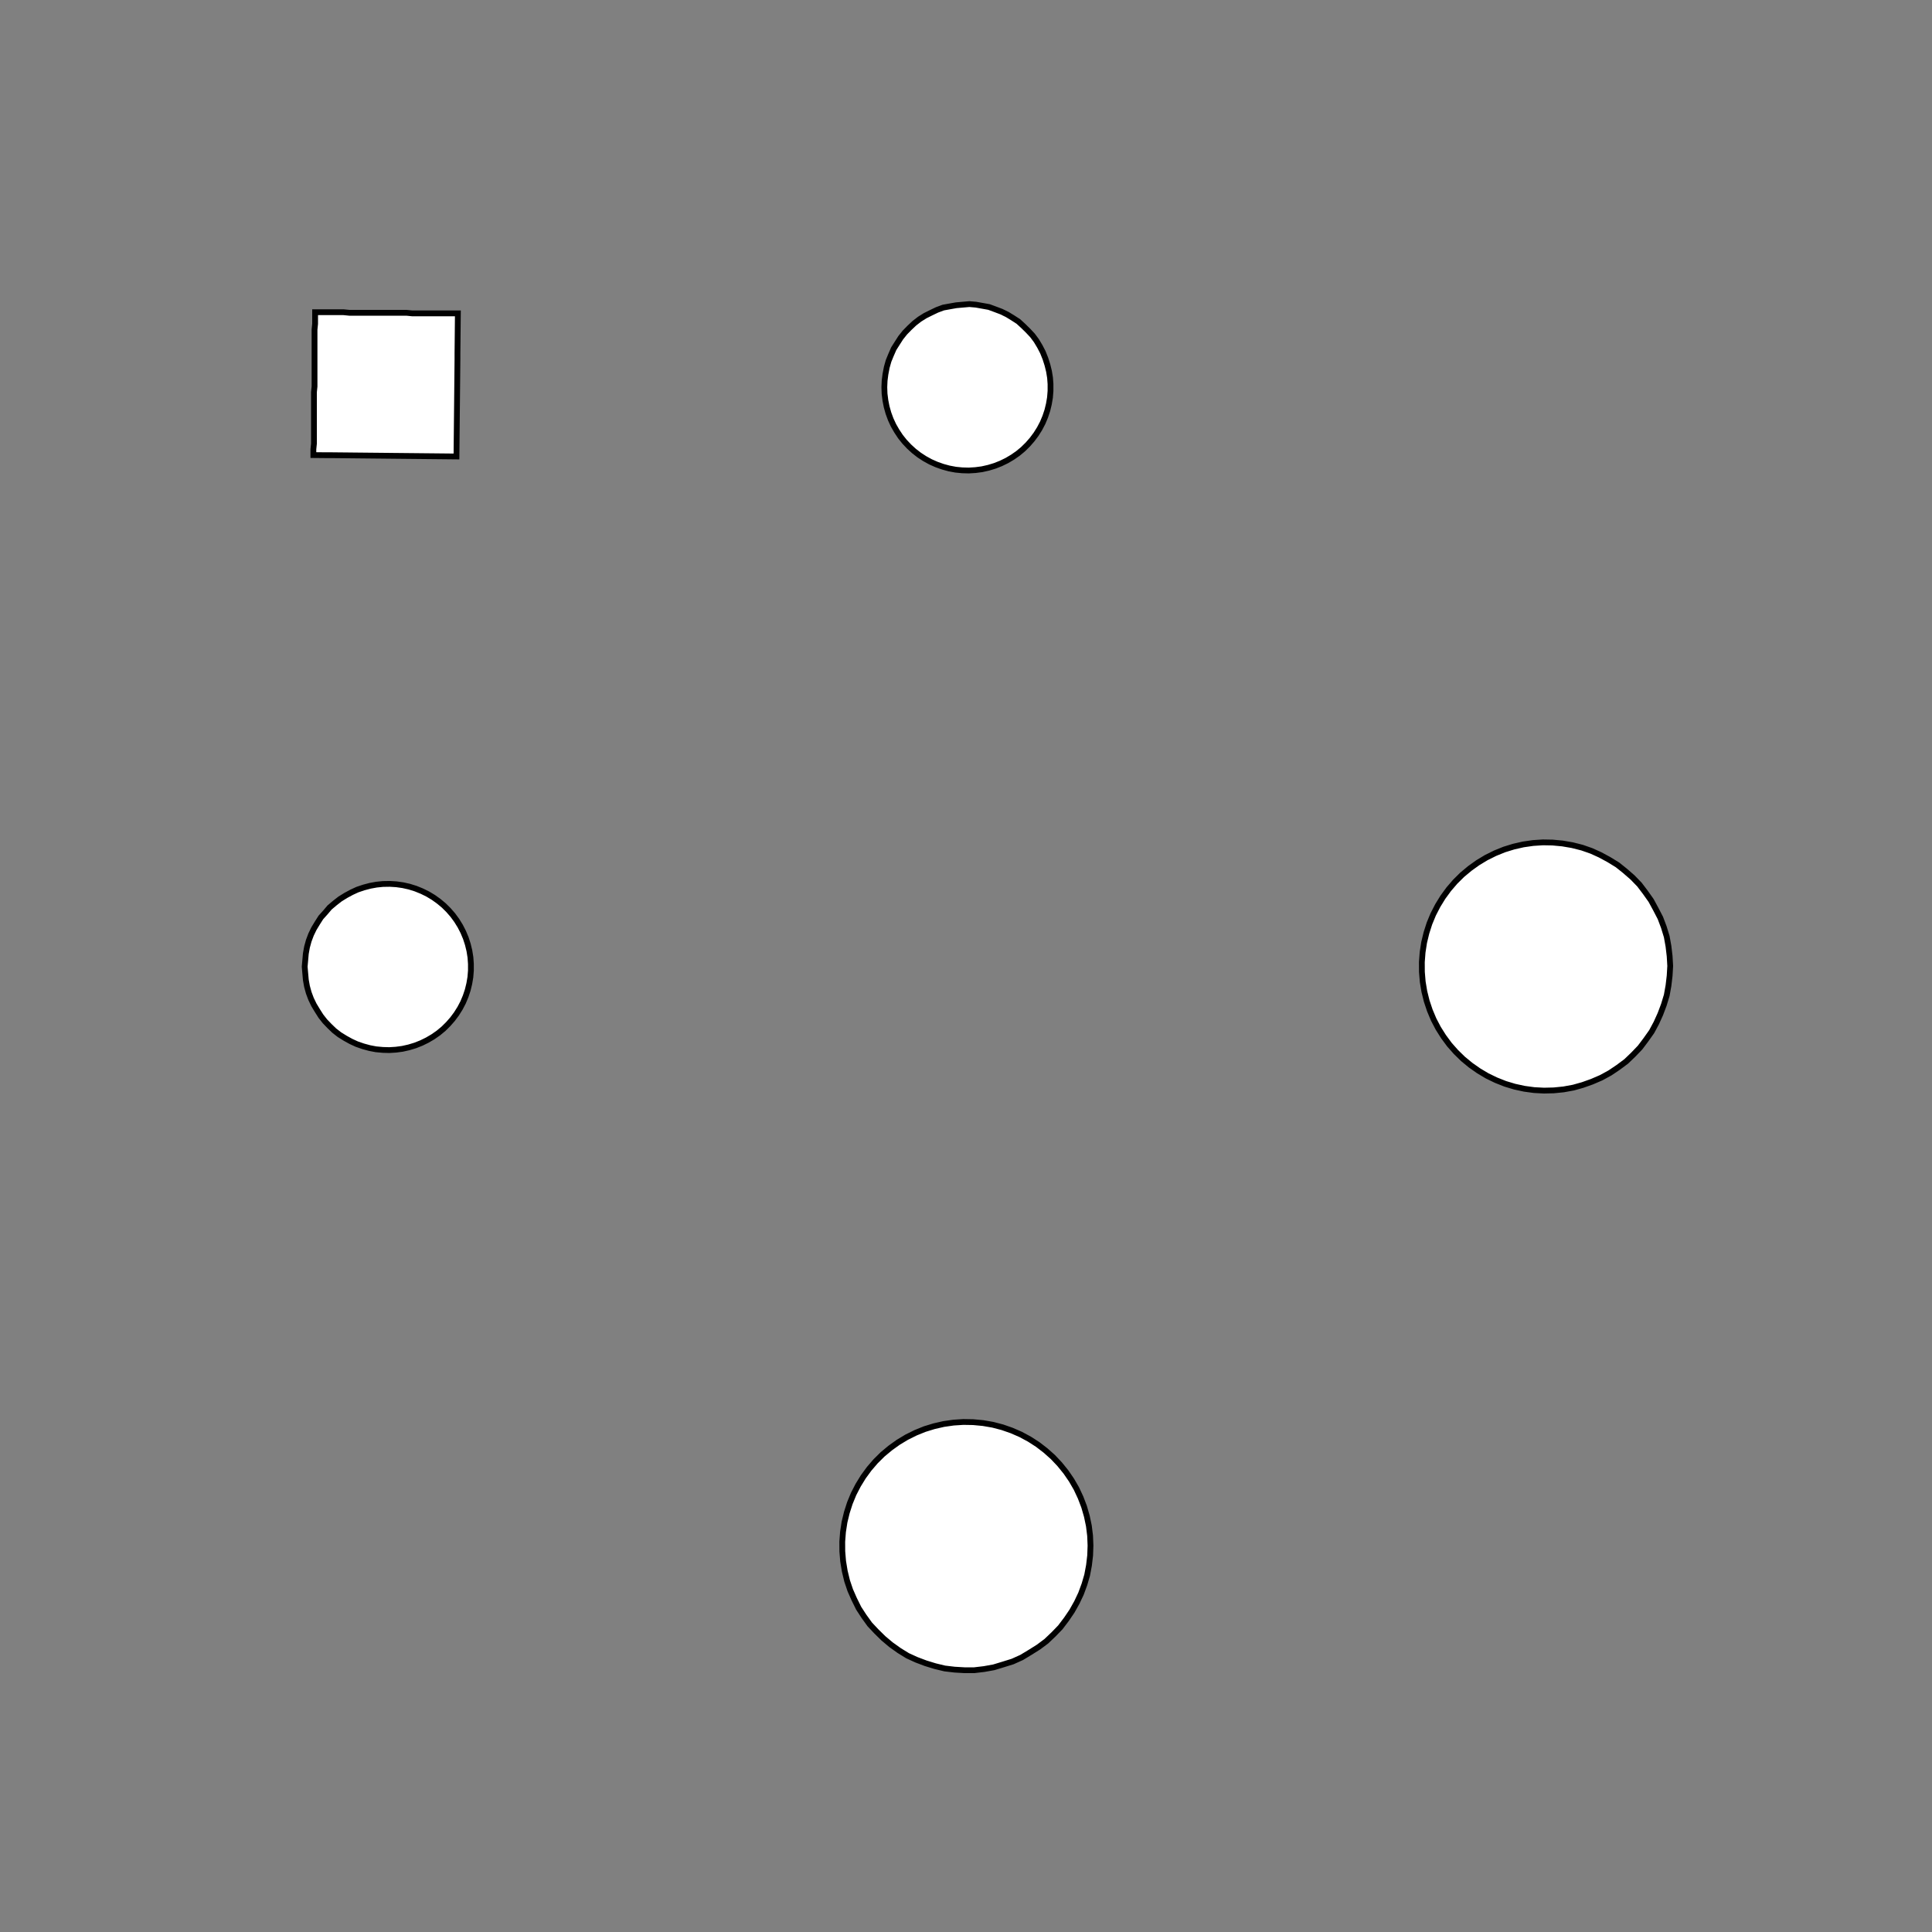 <!DOCTYPE svg>
<svg xmlns="http://www.w3.org/2000/svg" xmlns:xlink="http://www.w3.org/1999/xlink" width="1000" height="1000">
<rect width="100%" height="100%" fill="#808080" stroke="none"/>
<g transform="translate(500,500)">
<g transform="scale(3,3)">
<path stroke="rgb(0,0,0)" stroke-opacity="1" fill="rgb(255,255,255)" fill-opacity="1" d="M-727.3 -703.4 L-727.1 -704.4 L-726.9 -705.3 L-726.7 -706.3 L-726.5 -707.3 L-726.3 -708.2 L-726.1 -709.2 L-725.9 -710.2 L-725.7 -711.1 L-725.5 -712.1 L-725.3 -713.1 L-725.1 -714 L-724.9 -715 L-724.6 -716 L-724.4 -716.9 L-724.2 -717.9 L-724 -718.8 L-723.8 -719.8 L-723.6 -720.8 L-723.4 -721.7 L-723.2 -722.7 L-723 -723.7 L-722.8 -724.6 L-722.6 -725.6 L-722.4 -726.6 L-722.2 -727.5 L-721.2 -727.3 L-720.3 -727.1 L-719.3 -726.9 L-718.4 -726.7 L-717.4 -726.5 L-716.4 -726.3 L-715.5 -726.1 L-714.5 -725.9 L-713.5 -725.7 L-712.6 -725.5 L-711.6 -725.3 L-710.6 -725.1 L-709.7 -724.9 L-708.7 -724.7 L-707.7 -724.5 L-706.8 -724.3 L-705.8 -724.1 L-704.8 -723.9 L-703.9 -723.7 L-702.9 -723.5 L-701.9 -723.3 L-701 -723.1 L-700 -722.9 L-699.1 -722.7 L-698.1 -722.4 L-698.3 -721.5 L-698.5 -720.5 L-698.7 -719.6 L-698.9 -718.6 L-699.1 -717.6 L-699.3 -716.7 L-699.5 -715.7 L-699.7 -714.7 L-699.9 -713.8 L-700.1 -712.8 L-700.3 -711.8 L-700.5 -710.9 L-700.7 -709.9 L-700.9 -708.9 L-701.1 -708 L-701.3 -707 L-701.5 -706 L-701.7 -705.1 L-702 -704.1 L-702.2 -703.2 L-702.4 -702.2 L-702.6 -701.2 L-702.8 -700.3 L-703 -699.3 L-703.2 -698.3 L-704.1 -698.5 L-705.1 -698.7 L-706.1 -698.9 L-707 -699.1 L-708 -699.3 L-709 -699.5 L-709.9 -699.8 L-710.9 -700 L-711.9 -700.2 L-712.8 -700.4 L-713.8 -700.6 L-714.8 -700.8 L-715.7 -701 L-716.7 -701.2 L-717.6 -701.4 L-718.6 -701.6 L-719.6 -701.8 L-720.5 -702 L-721.5 -702.2 L-722.5 -702.4 L-723.4 -702.6 L-724.4 -702.8 L-725.4 -703 L-726.3 -703.2 L-727.3 -703.4 Z " />
<path stroke="rgb(0,0,0)" stroke-opacity="1" fill="rgb(255,255,255)" fill-opacity="1" d="M-199.6 -312.2 L-198.6 -312.2 L-197.6 -312.1 L-196.6 -311.9 L-195.7 -311.6 L-194.8 -311.2 L-193.9 -310.8 L-193 -310.3 L-192.2 -309.7 L-191.5 -309.1 L-190.8 -308.4 L-190.1 -307.7 L-189.5 -306.9 L-189 -306.1 L-188.5 -305.2 L-188.1 -304.3 L-187.8 -303.4 L-187.6 -302.4 L-187.4 -301.4 L-187.3 -300.5 L-187.3 -299.5 L-187.4 -298.5 L-187.5 -297.5 L-187.7 -296.6 L-188 -295.6 L-188.4 -294.7 L-188.9 -293.8 L-189.4 -293 L-189.9 -292.2 L-190.6 -291.4 L-191.3 -290.7 L-192 -290.1 L-192.8 -289.5 L-193.7 -289 L-194.6 -288.6 L-195.5 -288.2 L-196.4 -287.9 L-197.4 -287.7 L-198.3 -287.5 L-199.3 -287.5 L-200.3 -287.5 L-201.3 -287.6 L-202.3 -287.7 L-203.2 -288 L-204.1 -288.3 L-205.1 -288.7 L-205.9 -289.1 L-206.8 -289.7 L-207.5 -290.3 L-208.3 -290.9 L-209 -291.6 L-209.6 -292.4 L-210.1 -293.2 L-210.6 -294 L-211.1 -294.9 L-211.4 -295.9 L-211.7 -296.8 L-211.9 -297.8 L-212 -298.7 L-212.1 -299.7 L-212 -300.7 L-211.9 -301.7 L-211.8 -302.7 L-211.5 -303.6 L-211.2 -304.5 L-210.7 -305.4 L-210.3 -306.3 L-209.7 -307.1 L-209.1 -307.9 L-208.4 -308.6 L-207.7 -309.3 L-206.9 -309.9 L-206.1 -310.4 L-205.3 -310.9 L-204.4 -311.3 L-203.4 -311.7 L-202.5 -311.9 L-201.5 -312.1 L-200.5 -312.2 L-199.6 -312.2 Z " />
<path stroke="rgb(0,0,0)" stroke-opacity="1" fill="rgb(255,255,255)" fill-opacity="1" d="M-517 -692.6 L-516.9 -693.6 L-516.8 -694.6 L-516.8 -695.6 L-516.7 -696.6 L-516.6 -697.5 L-516.6 -698.5 L-516.5 -699.5 L-516.4 -700.5 L-516.4 -701.5 L-516.3 -702.5 L-516.2 -703.5 L-516.2 -704.4 L-516.1 -705.4 L-516 -706.4 L-516 -707.4 L-515.9 -708.4 L-515.8 -709.4 L-515.8 -710.3 L-515.7 -711.3 L-515.6 -712.3 L-515.6 -713.3 L-515.5 -714.3 L-515.4 -715.3 L-515.4 -716.2 L-515.3 -717.2 L-514.3 -717.2 L-513.3 -717.1 L-512.3 -717 L-511.4 -717 L-510.4 -716.9 L-509.4 -716.8 L-508.4 -716.8 L-507.4 -716.7 L-506.4 -716.6 L-505.5 -716.6 L-504.5 -716.5 L-503.5 -716.4 L-502.5 -716.3 L-501.5 -716.3 L-500.5 -716.2 L-499.6 -716.1 L-498.6 -716.1 L-497.6 -716 L-496.6 -715.9 L-495.6 -715.9 L-494.6 -715.8 L-493.7 -715.7 L-492.7 -715.7 L-491.7 -715.6 L-490.7 -715.5 L-490.8 -714.6 L-490.8 -713.6 L-490.9 -712.6 L-491 -711.6 L-491 -710.6 L-491.1 -709.6 L-491.2 -708.7 L-491.2 -707.7 L-491.3 -706.7 L-491.4 -705.7 L-491.4 -704.7 L-491.5 -703.7 L-491.6 -702.7 L-491.6 -701.8 L-491.7 -700.8 L-491.8 -699.8 L-491.8 -698.8 L-491.9 -697.8 L-492 -696.8 L-492 -695.9 L-492.1 -694.9 L-492.2 -693.9 L-492.3 -692.9 L-492.3 -691.9 L-492.4 -690.9 L-493.4 -691 L-494.4 -691.1 L-495.3 -691.1 L-496.3 -691.2 L-497.3 -691.3 L-498.3 -691.3 L-499.3 -691.4 L-500.3 -691.5 L-501.2 -691.6 L-502.2 -691.6 L-503.2 -691.7 L-504.2 -691.8 L-505.2 -691.8 L-506.2 -691.9 L-507.1 -692 L-508.1 -692 L-509.1 -692.1 L-510.1 -692.2 L-511.1 -692.2 L-512.1 -692.3 L-513 -692.4 L-514 -692.4 L-515 -692.5 L-516 -692.6 L-517 -692.6 Z " />
<path stroke="rgb(0,0,0)" stroke-opacity="1" fill="rgb(255,255,255)" fill-opacity="1" d="M0.584 -312.3 L1.573 -312.2 L2.553 -312.1 L3.519 -311.9 L4.465 -311.6 L5.385 -311.2 L6.273 -310.8 L7.123 -310.3 L7.929 -309.7 L8.688 -309.1 L9.394 -308.4 L10.04 -307.6 L10.63 -306.8 L11.15 -306 L11.6 -305.1 L11.98 -304.2 L12.29 -303.2 L12.52 -302.3 L12.68 -301.3 L12.76 -300.3 L12.75 -299.3 L12.67 -298.3 L12.51 -297.4 L12.28 -296.4 L11.97 -295.5 L11.58 -294.5 L11.12 -293.7 L10.6 -292.8 L10.01 -292 L9.356 -291.3 L8.647 -290.6 L7.886 -290 L7.077 -289.4 L6.224 -288.9 L5.335 -288.4 L4.414 -288.1 L3.466 -287.8 L2.499 -287.6 L1.518 -287.4 L0.529 -287.4 L-0.461 -287.4 L-1.446 -287.5 L-2.42 -287.7 L-3.377 -287.9 L-4.311 -288.3 L-5.215 -288.7 L-6.085 -289.2 L-6.914 -289.7 L-7.697 -290.3 L-8.43 -291 L-9.107 -291.7 L-9.725 -292.5 L-10.28 -293.3 L-10.77 -294.1 L-11.18 -295 L-11.53 -296 L-11.8 -296.9 L-11.99 -297.9 L-12.11 -298.9 L-12.15 -299.9 L-12.1 -300.9 L-11.98 -301.8 L-11.79 -302.8 L-11.51 -303.8 L-11.16 -304.7 L-10.74 -305.6 L-10.25 -306.4 L-9.693 -307.3 L-9.071 -308 L-8.391 -308.8 L-7.655 -309.4 L-6.869 -310 L-6.037 -310.6 L-5.166 -311 L-4.26 -311.4 L-3.325 -311.8 L-2.367 -312 L-1.392 -312.2 L-0.406 -312.3 L0.584 -312.3 Z " />
<path stroke="rgb(0,0,0)" stroke-opacity="1" fill="rgb(255,255,255)" fill-opacity="1" d="M-313.1 -688.7 L-313.1 -689.7 L-313.1 -690.7 L-313.1 -691.7 L-313.1 -692.7 L-313 -693.6 L-313 -694.6 L-313 -695.6 L-313 -696.6 L-313 -697.6 L-312.9 -698.6 L-312.9 -699.6 L-312.9 -700.5 L-312.9 -701.5 L-312.9 -702.5 L-312.9 -703.5 L-312.8 -704.5 L-312.8 -705.5 L-312.8 -706.5 L-312.8 -707.4 L-312.8 -708.4 L-312.8 -709.4 L-312.7 -710.4 L-312.7 -711.4 L-312.7 -712.4 L-312.7 -713.4 L-311.7 -713.3 L-310.7 -713.3 L-309.7 -713.3 L-308.8 -713.3 L-307.8 -713.3 L-306.8 -713.3 L-305.8 -713.2 L-304.8 -713.2 L-303.8 -713.2 L-302.8 -713.2 L-301.8 -713.2 L-300.9 -713.2 L-299.9 -713.1 L-298.9 -713.1 L-297.9 -713.1 L-296.9 -713.1 L-295.9 -713.1 L-294.9 -713.1 L-294 -713 L-293 -713 L-292 -713 L-291 -713 L-290 -713 L-289 -713 L-288 -712.9 L-288.1 -712 L-288.1 -711 L-288.1 -710 L-288.1 -709 L-288.1 -708 L-288.1 -707 L-288.2 -706 L-288.2 -705.1 L-288.2 -704.1 L-288.2 -703.1 L-288.2 -702.1 L-288.2 -701.1 L-288.3 -700.1 L-288.3 -699.1 L-288.3 -698.1 L-288.3 -697.2 L-288.3 -696.2 L-288.3 -695.2 L-288.4 -694.2 L-288.4 -693.2 L-288.4 -692.2 L-288.4 -691.2 L-288.4 -690.3 L-288.5 -689.3 L-288.5 -688.3 L-289.5 -688.3 L-290.4 -688.3 L-291.4 -688.3 L-292.4 -688.4 L-293.4 -688.4 L-294.4 -688.4 L-295.4 -688.4 L-296.4 -688.4 L-297.3 -688.4 L-298.3 -688.5 L-299.3 -688.5 L-300.3 -688.5 L-301.3 -688.5 L-302.3 -688.5 L-303.3 -688.5 L-304.2 -688.6 L-305.2 -688.6 L-306.2 -688.6 L-307.2 -688.6 L-308.2 -688.6 L-309.2 -688.6 L-310.2 -688.7 L-311.1 -688.7 L-312.1 -688.7 L-313.1 -688.7 Z " />
<path stroke="rgb(0,0,0)" stroke-opacity="1" fill="rgb(255,255,255)" fill-opacity="1" d="M205 -313.3 L206.1 -312.9 L207.1 -312.4 L208.1 -311.8 L209 -311.2 L209.9 -310.4 L210.7 -309.6 L211.5 -308.8 L212.1 -307.9 L212.7 -306.9 L213.3 -305.9 L213.7 -304.8 L214.1 -303.7 L214.3 -302.6 L214.5 -301.5 L214.6 -300.4 L214.6 -299.2 L214.5 -298.1 L214.3 -297 L214 -295.9 L213.7 -294.8 L213.2 -293.7 L212.7 -292.7 L212.1 -291.7 L211.4 -290.8 L210.7 -290 L209.8 -289.2 L209 -288.4 L208 -287.8 L207.1 -287.2 L206 -286.7 L205 -286.3 L203.9 -286 L202.8 -285.7 L201.6 -285.6 L200.5 -285.5 L199.4 -285.5 L198.2 -285.6 L197.1 -285.8 L196 -286.1 L194.9 -286.5 L193.9 -287 L192.9 -287.5 L191.9 -288.2 L191 -288.9 L190.2 -289.6 L189.4 -290.5 L188.7 -291.3 L188.1 -292.3 L187.5 -293.3 L187 -294.3 L186.6 -295.4 L186.3 -296.5 L186.1 -297.6 L186 -298.7 L185.9 -299.9 L186 -301 L186.1 -302.1 L186.3 -303.3 L186.6 -304.4 L187 -305.4 L187.5 -306.5 L188.1 -307.4 L188.7 -308.4 L189.5 -309.3 L190.2 -310.1 L191.1 -310.9 L192 -311.6 L193 -312.2 L194 -312.7 L195 -313.2 L196.1 -313.6 L197.2 -313.8 L198.3 -314 L199.4 -314.1 L200.6 -314.2 L201.7 -314.1 L202.8 -313.9 L204 -313.7 L205 -313.3 Z " />
<path stroke="rgb(0,0,0)" stroke-opacity="1" fill="rgb(255,255,255)" fill-opacity="1" d="M-112.6 -688.2 L-112.6 -689.1 L-112.5 -690.1 L-112.5 -691.1 L-112.5 -692.1 L-112.5 -693.1 L-112.5 -694.1 L-112.5 -695.1 L-112.5 -696 L-112.5 -697 L-112.5 -698 L-112.5 -699 L-112.4 -700 L-112.4 -701 L-112.4 -702 L-112.4 -702.9 L-112.4 -703.9 L-112.4 -704.9 L-112.4 -705.9 L-112.4 -706.9 L-112.4 -707.9 L-112.4 -708.9 L-112.4 -709.8 L-112.3 -710.8 L-112.3 -711.8 L-112.3 -712.8 L-111.3 -712.8 L-110.3 -712.8 L-109.4 -712.8 L-108.4 -712.8 L-107.4 -712.8 L-106.4 -712.7 L-105.4 -712.7 L-104.4 -712.7 L-103.4 -712.7 L-102.5 -712.7 L-101.5 -712.7 L-100.5 -712.7 L-99.5 -712.7 L-98.51 -712.7 L-97.53 -712.7 L-96.54 -712.7 L-95.56 -712.6 L-94.57 -712.6 L-93.58 -712.6 L-92.6 -712.6 L-91.61 -712.6 L-90.63 -712.6 L-89.64 -712.6 L-88.65 -712.6 L-87.67 -712.6 L-87.68 -711.6 L-87.69 -710.6 L-87.7 -709.6 L-87.71 -708.6 L-87.72 -707.6 L-87.73 -706.6 L-87.74 -705.7 L-87.74 -704.7 L-87.75 -703.7 L-87.76 -702.7 L-87.77 -701.7 L-87.78 -700.7 L-87.79 -699.7 L-87.8 -698.8 L-87.81 -697.8 L-87.82 -696.8 L-87.83 -695.8 L-87.84 -694.8 L-87.85 -693.8 L-87.86 -692.8 L-87.87 -691.9 L-87.88 -690.9 L-87.89 -689.9 L-87.9 -688.9 L-87.91 -687.9 L-88.9 -687.9 L-89.88 -687.9 L-90.87 -687.9 L-91.85 -688 L-92.84 -688 L-93.83 -688 L-94.81 -688 L-95.8 -688 L-96.79 -688 L-97.77 -688 L-98.76 -688 L-99.74 -688 L-100.7 -688 L-101.7 -688 L-102.7 -688.1 L-103.7 -688.1 L-104.7 -688.1 L-105.7 -688.1 L-106.6 -688.1 L-107.6 -688.1 L-108.6 -688.1 L-109.6 -688.1 L-110.6 -688.1 L-111.6 -688.1 L-112.6 -688.2 Z " />
<path stroke="rgb(0,0,0)" stroke-opacity="1" fill="rgb(255,255,255)" fill-opacity="1" d="M-299.6 -212.2 L-298.6 -212.2 L-297.6 -212.1 L-296.6 -211.9 L-295.7 -211.6 L-294.8 -211.2 L-293.9 -210.8 L-293 -210.3 L-292.2 -209.7 L-291.5 -209.1 L-290.8 -208.4 L-290.1 -207.7 L-289.5 -206.9 L-289 -206.1 L-288.5 -205.2 L-288.1 -204.3 L-287.8 -203.4 L-287.6 -202.4 L-287.4 -201.4 L-287.3 -200.5 L-287.3 -199.5 L-287.4 -198.5 L-287.5 -197.5 L-287.7 -196.6 L-288 -195.6 L-288.4 -194.7 L-288.9 -193.8 L-289.4 -193 L-289.9 -192.2 L-290.6 -191.4 L-291.3 -190.7 L-292 -190.1 L-292.8 -189.5 L-293.7 -189 L-294.6 -188.6 L-295.5 -188.2 L-296.4 -187.9 L-297.4 -187.7 L-298.3 -187.5 L-299.3 -187.5 L-300.3 -187.5 L-301.3 -187.6 L-302.3 -187.7 L-303.2 -188 L-304.1 -188.3 L-305.1 -188.7 L-305.9 -189.1 L-306.8 -189.7 L-307.5 -190.3 L-308.3 -190.9 L-309 -191.6 L-309.6 -192.4 L-310.1 -193.2 L-310.6 -194 L-311.1 -194.9 L-311.4 -195.9 L-311.7 -196.8 L-311.9 -197.8 L-312 -198.7 L-312.1 -199.7 L-312 -200.7 L-311.9 -201.7 L-311.8 -202.7 L-311.5 -203.6 L-311.2 -204.5 L-310.7 -205.4 L-310.3 -206.3 L-309.7 -207.1 L-309.1 -207.9 L-308.4 -208.6 L-307.7 -209.3 L-306.9 -209.9 L-306.1 -210.4 L-305.3 -210.9 L-304.4 -211.3 L-303.4 -211.7 L-302.5 -211.9 L-301.5 -212.1 L-300.5 -212.2 L-299.6 -212.2 Z " />
<path stroke="rgb(0,0,0)" stroke-opacity="1" fill="rgb(255,255,255)" fill-opacity="1" d="M-617 -592.6 L-616.9 -593.6 L-616.8 -594.6 L-616.8 -595.6 L-616.7 -596.6 L-616.6 -597.5 L-616.6 -598.5 L-616.5 -599.5 L-616.4 -600.5 L-616.4 -601.5 L-616.3 -602.5 L-616.2 -603.5 L-616.2 -604.4 L-616.1 -605.4 L-616 -606.4 L-616 -607.4 L-615.9 -608.4 L-615.8 -609.4 L-615.8 -610.3 L-615.7 -611.3 L-615.6 -612.3 L-615.6 -613.3 L-615.5 -614.3 L-615.4 -615.3 L-615.4 -616.2 L-615.3 -617.2 L-614.3 -617.2 L-613.3 -617.1 L-612.3 -617 L-611.4 -617 L-610.4 -616.9 L-609.4 -616.8 L-608.4 -616.8 L-607.4 -616.7 L-606.4 -616.6 L-605.5 -616.6 L-604.5 -616.5 L-603.5 -616.4 L-602.5 -616.3 L-601.5 -616.3 L-600.5 -616.2 L-599.6 -616.1 L-598.6 -616.1 L-597.6 -616 L-596.6 -615.9 L-595.6 -615.9 L-594.6 -615.8 L-593.7 -615.7 L-592.7 -615.7 L-591.7 -615.6 L-590.7 -615.5 L-590.8 -614.6 L-590.8 -613.6 L-590.9 -612.6 L-591 -611.6 L-591 -610.6 L-591.1 -609.6 L-591.2 -608.7 L-591.2 -607.7 L-591.3 -606.7 L-591.4 -605.7 L-591.4 -604.7 L-591.5 -603.7 L-591.6 -602.7 L-591.6 -601.8 L-591.7 -600.8 L-591.8 -599.8 L-591.8 -598.8 L-591.9 -597.8 L-592 -596.8 L-592 -595.9 L-592.1 -594.9 L-592.2 -593.9 L-592.3 -592.9 L-592.3 -591.9 L-592.4 -590.9 L-593.4 -591 L-594.4 -591.1 L-595.3 -591.1 L-596.3 -591.2 L-597.3 -591.3 L-598.3 -591.3 L-599.3 -591.4 L-600.3 -591.5 L-601.2 -591.6 L-602.2 -591.6 L-603.2 -591.7 L-604.2 -591.8 L-605.2 -591.8 L-606.2 -591.9 L-607.1 -592 L-608.1 -592 L-609.1 -592.1 L-610.1 -592.2 L-611.1 -592.2 L-612.1 -592.3 L-613 -592.4 L-614 -592.4 L-615 -592.5 L-616 -592.6 L-617 -592.6 Z " />
<path stroke="rgb(0,0,0)" stroke-opacity="1" fill="rgb(255,255,255)" fill-opacity="1" d="M-99.42 -212.3 L-98.43 -212.2 L-97.45 -212.1 L-96.48 -211.9 L-95.53 -211.6 L-94.61 -211.2 L-93.73 -210.8 L-92.88 -210.3 L-92.07 -209.7 L-91.31 -209.1 L-90.61 -208.4 L-89.96 -207.6 L-89.37 -206.8 L-88.85 -206 L-88.4 -205.1 L-88.02 -204.2 L-87.71 -203.2 L-87.48 -202.3 L-87.32 -201.3 L-87.24 -200.3 L-87.25 -199.3 L-87.33 -198.3 L-87.49 -197.4 L-87.72 -196.4 L-88.03 -195.5 L-88.42 -194.5 L-88.88 -193.7 L-89.4 -192.8 L-89.99 -192 L-90.64 -191.3 L-91.35 -190.6 L-92.11 -190 L-92.92 -189.4 L-93.78 -188.9 L-94.67 -188.4 L-95.59 -188.1 L-96.53 -187.8 L-97.5 -187.6 L-98.48 -187.4 L-99.47 -187.4 L-100.5 -187.4 L-101.4 -187.5 L-102.4 -187.7 L-103.4 -187.9 L-104.3 -188.3 L-105.2 -188.7 L-106.1 -189.2 L-106.9 -189.7 L-107.7 -190.3 L-108.4 -191 L-109.1 -191.7 L-109.7 -192.5 L-110.3 -193.3 L-110.8 -194.1 L-111.2 -195 L-111.5 -196 L-111.8 -196.9 L-112 -197.9 L-112.1 -198.9 L-112.1 -199.9 L-112.1 -200.9 L-112 -201.8 L-111.8 -202.8 L-111.5 -203.8 L-111.2 -204.7 L-110.7 -205.6 L-110.3 -206.4 L-109.7 -207.3 L-109.1 -208 L-108.4 -208.8 L-107.7 -209.4 L-106.9 -210 L-106 -210.6 L-105.2 -211 L-104.3 -211.4 L-103.3 -211.8 L-102.4 -212 L-101.4 -212.2 L-100.4 -212.3 L-99.42 -212.3 Z " />
<path stroke="rgb(0,0,0)" stroke-opacity="1" fill="rgb(255,255,255)" fill-opacity="1" d="M-413.1 -588.7 L-413.1 -589.7 L-413.1 -590.7 L-413.1 -591.7 L-413.1 -592.7 L-413 -593.6 L-413 -594.6 L-413 -595.6 L-413 -596.6 L-413 -597.6 L-412.9 -598.6 L-412.9 -599.6 L-412.9 -600.5 L-412.9 -601.5 L-412.9 -602.5 L-412.9 -603.5 L-412.8 -604.5 L-412.8 -605.5 L-412.8 -606.5 L-412.8 -607.4 L-412.8 -608.4 L-412.8 -609.4 L-412.7 -610.4 L-412.7 -611.4 L-412.7 -612.4 L-412.7 -613.4 L-411.7 -613.3 L-410.7 -613.3 L-409.7 -613.3 L-408.8 -613.3 L-407.8 -613.3 L-406.8 -613.3 L-405.8 -613.2 L-404.8 -613.2 L-403.8 -613.2 L-402.8 -613.2 L-401.8 -613.2 L-400.9 -613.2 L-399.9 -613.1 L-398.9 -613.1 L-397.9 -613.1 L-396.9 -613.1 L-395.9 -613.1 L-394.9 -613.1 L-394 -613 L-393 -613 L-392 -613 L-391 -613 L-390 -613 L-389 -613 L-388 -612.9 L-388.1 -612 L-388.1 -611 L-388.1 -610 L-388.1 -609 L-388.1 -608 L-388.1 -607 L-388.2 -606 L-388.2 -605.1 L-388.2 -604.1 L-388.2 -603.1 L-388.2 -602.1 L-388.2 -601.1 L-388.3 -600.1 L-388.3 -599.1 L-388.3 -598.1 L-388.3 -597.2 L-388.3 -596.2 L-388.3 -595.2 L-388.4 -594.2 L-388.4 -593.2 L-388.4 -592.2 L-388.4 -591.2 L-388.4 -590.3 L-388.5 -589.3 L-388.5 -588.3 L-389.5 -588.3 L-390.4 -588.3 L-391.4 -588.3 L-392.4 -588.4 L-393.4 -588.4 L-394.4 -588.4 L-395.4 -588.4 L-396.4 -588.4 L-397.3 -588.4 L-398.3 -588.5 L-399.3 -588.5 L-400.3 -588.5 L-401.3 -588.5 L-402.3 -588.5 L-403.3 -588.5 L-404.2 -588.6 L-405.2 -588.6 L-406.2 -588.6 L-407.2 -588.6 L-408.2 -588.6 L-409.2 -588.6 L-410.2 -588.7 L-411.1 -588.7 L-412.1 -588.7 L-413.1 -588.7 Z " />
<path stroke="rgb(0,0,0)" stroke-opacity="1" fill="rgb(255,255,255)" fill-opacity="1" d="M105 -213.3 L106.1 -212.9 L107.1 -212.4 L108.1 -211.8 L109 -211.2 L109.9 -210.4 L110.7 -209.6 L111.5 -208.8 L112.1 -207.9 L112.7 -206.9 L113.3 -205.9 L113.7 -204.8 L114.1 -203.7 L114.3 -202.6 L114.5 -201.5 L114.6 -200.4 L114.6 -199.2 L114.5 -198.1 L114.3 -197 L114 -195.9 L113.7 -194.8 L113.2 -193.7 L112.7 -192.7 L112.1 -191.7 L111.4 -190.8 L110.7 -190 L109.8 -189.2 L109 -188.4 L108 -187.8 L107.1 -187.2 L106 -186.7 L105 -186.3 L103.9 -186 L102.8 -185.7 L101.6 -185.6 L100.5 -185.5 L99.36 -185.5 L98.22 -185.6 L97.1 -185.8 L96 -186.1 L94.92 -186.5 L93.88 -187 L92.88 -187.5 L91.93 -188.2 L91.03 -188.9 L90.18 -189.6 L89.4 -190.5 L88.69 -191.3 L88.06 -192.3 L87.49 -193.3 L87.01 -194.3 L86.62 -195.4 L86.31 -196.5 L86.09 -197.6 L85.95 -198.7 L85.91 -199.9 L85.96 -201 L86.1 -202.1 L86.33 -203.3 L86.64 -204.4 L87.05 -205.4 L87.53 -206.5 L88.1 -207.4 L88.74 -208.4 L89.46 -209.3 L90.24 -210.1 L91.09 -210.9 L92 -211.6 L92.95 -212.2 L93.96 -212.7 L95 -213.2 L96.08 -213.6 L97.18 -213.8 L98.3 -214 L99.44 -214.1 L100.6 -214.2 L101.7 -214.1 L102.8 -213.9 L104 -213.7 L105 -213.3 Z " />
<path stroke="rgb(0,0,0)" stroke-opacity="1" fill="rgb(255,255,255)" fill-opacity="1" d="M-212.6 -588.2 L-212.6 -589.1 L-212.5 -590.1 L-212.5 -591.1 L-212.5 -592.1 L-212.5 -593.1 L-212.5 -594.1 L-212.5 -595.1 L-212.5 -596 L-212.5 -597 L-212.5 -598 L-212.5 -599 L-212.4 -600 L-212.4 -601 L-212.4 -602 L-212.4 -602.9 L-212.4 -603.9 L-212.4 -604.9 L-212.4 -605.9 L-212.4 -606.9 L-212.4 -607.9 L-212.4 -608.9 L-212.4 -609.8 L-212.3 -610.8 L-212.3 -611.8 L-212.3 -612.8 L-211.3 -612.8 L-210.3 -612.8 L-209.4 -612.8 L-208.4 -612.8 L-207.4 -612.8 L-206.4 -612.7 L-205.4 -612.7 L-204.4 -612.7 L-203.4 -612.7 L-202.5 -612.7 L-201.5 -612.7 L-200.5 -612.7 L-199.5 -612.7 L-198.5 -612.7 L-197.5 -612.7 L-196.5 -612.7 L-195.6 -612.6 L-194.6 -612.6 L-193.6 -612.6 L-192.6 -612.6 L-191.6 -612.6 L-190.6 -612.6 L-189.6 -612.6 L-188.7 -612.6 L-187.7 -612.6 L-187.7 -611.6 L-187.7 -610.6 L-187.7 -609.6 L-187.7 -608.6 L-187.7 -607.6 L-187.7 -606.6 L-187.7 -605.7 L-187.7 -604.7 L-187.8 -603.7 L-187.8 -602.7 L-187.8 -601.7 L-187.8 -600.7 L-187.8 -599.7 L-187.8 -598.8 L-187.8 -597.8 L-187.8 -596.8 L-187.8 -595.8 L-187.8 -594.8 L-187.9 -593.8 L-187.9 -592.8 L-187.9 -591.9 L-187.9 -590.9 L-187.9 -589.9 L-187.9 -588.9 L-187.9 -587.9 L-188.9 -587.9 L-189.9 -587.9 L-190.9 -587.9 L-191.9 -588 L-192.8 -588 L-193.8 -588 L-194.8 -588 L-195.8 -588 L-196.8 -588 L-197.8 -588 L-198.8 -588 L-199.7 -588 L-200.7 -588 L-201.7 -588 L-202.7 -588.1 L-203.7 -588.1 L-204.7 -588.1 L-205.7 -588.1 L-206.6 -588.1 L-207.6 -588.1 L-208.6 -588.1 L-209.6 -588.1 L-210.6 -588.1 L-211.6 -588.1 L-212.6 -588.2 Z " />
<path stroke="rgb(0,0,0)" stroke-opacity="1" fill="rgb(255,255,255)" fill-opacity="1" d="M320.4 -206.7 L320.9 -205.1 L321.2 -203.4 L321.4 -201.7 L321.5 -200 L321.4 -198.3 L321.2 -196.6 L320.9 -194.9 L320.4 -193.3 L319.8 -191.7 L319.1 -190.2 L318.3 -188.7 L317.3 -187.3 L316.3 -185.9 L315.1 -184.7 L313.9 -183.5 L312.5 -182.5 L311.1 -181.6 L309.6 -180.7 L308 -180 L306.4 -179.5 L304.8 -179 L303.1 -178.7 L301.4 -178.5 L299.7 -178.5 L298 -178.6 L296.3 -178.8 L294.7 -179.2 L293 -179.7 L291.5 -180.3 L289.9 -181 L288.5 -181.9 L287.1 -182.9 L285.7 -184 L284.5 -185.2 L283.4 -186.4 L282.4 -187.8 L281.5 -189.2 L280.7 -190.8 L280 -192.3 L279.5 -193.9 L279.1 -195.6 L278.8 -197.3 L278.7 -199 L278.6 -200.7 L278.8 -202.4 L279 -204.1 L279.4 -205.7 L280 -207.3 L280.6 -208.9 L281.4 -210.4 L282.3 -211.9 L283.3 -213.2 L284.4 -214.5 L285.6 -215.7 L286.9 -216.8 L288.3 -217.8 L289.8 -218.7 L291.3 -219.5 L292.9 -220.1 L294.5 -220.6 L296.2 -221 L297.8 -221.2 L299.5 -221.3 L301.2 -221.3 L302.9 -221.1 L304.6 -220.8 L306.3 -220.4 L307.9 -219.9 L309.4 -219.2 L310.9 -218.4 L312.4 -217.4 L313.7 -216.4 L315 -215.3 L316.2 -214 L317.2 -212.7 L318.2 -211.3 L319 -209.8 L319.8 -208.3 L320.4 -206.7 Z " />
<path stroke="rgb(0,0,0)" stroke-opacity="1" fill="rgb(255,255,255)" fill-opacity="1" d="M-717 -492.6 L-716.9 -493.6 L-716.8 -494.6 L-716.8 -495.6 L-716.7 -496.6 L-716.6 -497.5 L-716.6 -498.5 L-716.5 -499.5 L-716.4 -500.5 L-716.4 -501.5 L-716.3 -502.5 L-716.2 -503.5 L-716.2 -504.4 L-716.1 -505.4 L-716 -506.4 L-716 -507.4 L-715.9 -508.4 L-715.8 -509.4 L-715.8 -510.3 L-715.7 -511.3 L-715.6 -512.3 L-715.6 -513.3 L-715.5 -514.3 L-715.4 -515.3 L-715.4 -516.2 L-715.3 -517.2 L-714.3 -517.2 L-713.3 -517.1 L-712.3 -517 L-711.4 -517 L-710.4 -516.9 L-709.4 -516.8 L-708.4 -516.8 L-707.4 -516.7 L-706.4 -516.6 L-705.5 -516.6 L-704.5 -516.5 L-703.5 -516.4 L-702.5 -516.3 L-701.5 -516.3 L-700.5 -516.2 L-699.6 -516.1 L-698.6 -516.1 L-697.6 -516 L-696.6 -515.9 L-695.6 -515.9 L-694.6 -515.8 L-693.7 -515.7 L-692.7 -515.7 L-691.7 -515.6 L-690.7 -515.5 L-690.8 -514.6 L-690.8 -513.6 L-690.9 -512.6 L-691 -511.6 L-691 -510.6 L-691.1 -509.6 L-691.2 -508.7 L-691.2 -507.7 L-691.3 -506.7 L-691.4 -505.7 L-691.4 -504.7 L-691.5 -503.7 L-691.6 -502.7 L-691.6 -501.8 L-691.7 -500.8 L-691.8 -499.8 L-691.8 -498.8 L-691.9 -497.8 L-692 -496.8 L-692 -495.9 L-692.1 -494.9 L-692.2 -493.9 L-692.3 -492.9 L-692.3 -491.9 L-692.4 -490.9 L-693.4 -491 L-694.4 -491.1 L-695.3 -491.1 L-696.3 -491.2 L-697.3 -491.3 L-698.3 -491.3 L-699.3 -491.4 L-700.3 -491.5 L-701.2 -491.6 L-702.2 -491.6 L-703.2 -491.7 L-704.2 -491.8 L-705.2 -491.8 L-706.2 -491.9 L-707.1 -492 L-708.1 -492 L-709.1 -492.1 L-710.1 -492.2 L-711.1 -492.2 L-712.1 -492.3 L-713 -492.4 L-714 -492.4 L-715 -492.5 L-716 -492.6 L-717 -492.6 Z " />
<path stroke="rgb(0,0,0)" stroke-opacity="1" fill="rgb(255,255,255)" fill-opacity="1" d="M-199.4 -112.3 L-198.4 -112.2 L-197.4 -112.1 L-196.5 -111.9 L-195.5 -111.6 L-194.6 -111.2 L-193.7 -110.8 L-192.9 -110.3 L-192.1 -109.7 L-191.3 -109.1 L-190.6 -108.4 L-190 -107.6 L-189.4 -106.8 L-188.8 -106 L-188.4 -105.1 L-188 -104.2 L-187.7 -103.2 L-187.5 -102.3 L-187.3 -101.3 L-187.2 -100.3 L-187.2 -99.32 L-187.3 -98.33 L-187.5 -97.36 L-187.7 -96.4 L-188 -95.46 L-188.4 -94.54 L-188.9 -93.66 L-189.4 -92.82 L-190 -92.03 L-190.6 -91.28 L-191.4 -90.59 L-192.1 -89.96 L-192.9 -89.39 L-193.8 -88.88 L-194.7 -88.45 L-195.6 -88.08 L-196.5 -87.8 L-197.5 -87.58 L-198.5 -87.45 L-199.5 -87.39 L-200.5 -87.41 L-201.4 -87.51 L-202.4 -87.69 L-203.4 -87.95 L-204.3 -88.28 L-205.2 -88.68 L-206.1 -89.16 L-206.9 -89.7 L-207.7 -90.3 L-208.4 -90.97 L-209.1 -91.69 L-209.7 -92.47 L-210.3 -93.29 L-210.8 -94.15 L-211.2 -95.05 L-211.5 -95.97 L-211.8 -96.93 L-212 -97.9 L-212.1 -98.88 L-212.1 -99.87 L-212.1 -100.9 L-212 -101.8 L-211.8 -102.8 L-211.5 -103.8 L-211.2 -104.7 L-210.7 -105.6 L-210.3 -106.4 L-209.7 -107.3 L-209.1 -108 L-208.4 -108.8 L-207.7 -109.4 L-206.9 -110 L-206 -110.6 L-205.2 -111 L-204.3 -111.4 L-203.3 -111.8 L-202.4 -112 L-201.4 -112.2 L-200.4 -112.3 L-199.4 -112.3 Z " />
<path stroke="rgb(0,0,0)" stroke-opacity="1" fill="rgb(255,255,255)" fill-opacity="1" d="M-513.1 -488.7 L-513.1 -489.7 L-513.1 -490.7 L-513.1 -491.7 L-513.1 -492.7 L-513 -493.6 L-513 -494.6 L-513 -495.6 L-513 -496.6 L-513 -497.6 L-512.9 -498.6 L-512.9 -499.6 L-512.9 -500.5 L-512.9 -501.5 L-512.9 -502.5 L-512.9 -503.5 L-512.8 -504.5 L-512.8 -505.5 L-512.8 -506.5 L-512.8 -507.4 L-512.8 -508.4 L-512.8 -509.4 L-512.7 -510.4 L-512.7 -511.4 L-512.7 -512.4 L-512.7 -513.4 L-511.7 -513.3 L-510.7 -513.3 L-509.7 -513.3 L-508.8 -513.3 L-507.8 -513.3 L-506.8 -513.3 L-505.8 -513.2 L-504.8 -513.2 L-503.8 -513.2 L-502.8 -513.2 L-501.8 -513.2 L-500.9 -513.2 L-499.9 -513.1 L-498.9 -513.1 L-497.9 -513.1 L-496.9 -513.1 L-495.9 -513.1 L-494.9 -513.1 L-494 -513 L-493 -513 L-492 -513 L-491 -513 L-490 -513 L-489 -513 L-488 -512.9 L-488.1 -512 L-488.1 -511 L-488.1 -510 L-488.1 -509 L-488.1 -508 L-488.1 -507 L-488.2 -506 L-488.2 -505.1 L-488.2 -504.1 L-488.2 -503.1 L-488.2 -502.1 L-488.2 -501.1 L-488.3 -500.1 L-488.3 -499.1 L-488.3 -498.1 L-488.3 -497.2 L-488.3 -496.2 L-488.3 -495.2 L-488.4 -494.2 L-488.4 -493.2 L-488.4 -492.2 L-488.4 -491.2 L-488.4 -490.3 L-488.5 -489.3 L-488.5 -488.3 L-489.5 -488.3 L-490.4 -488.3 L-491.4 -488.3 L-492.4 -488.4 L-493.4 -488.4 L-494.4 -488.4 L-495.4 -488.4 L-496.4 -488.4 L-497.3 -488.4 L-498.3 -488.5 L-499.3 -488.5 L-500.3 -488.5 L-501.3 -488.5 L-502.3 -488.5 L-503.3 -488.5 L-504.2 -488.6 L-505.2 -488.6 L-506.2 -488.6 L-507.2 -488.6 L-508.2 -488.6 L-509.2 -488.6 L-510.2 -488.7 L-511.1 -488.7 L-512.1 -488.7 L-513.1 -488.7 Z " />
<path stroke="rgb(0,0,0)" stroke-opacity="1" fill="rgb(255,255,255)" fill-opacity="1" d="M5.048 -113.3 L6.106 -112.9 L7.128 -112.4 L8.106 -111.8 L9.035 -111.2 L9.908 -110.4 L10.72 -109.6 L11.47 -108.8 L12.14 -107.9 L12.74 -106.9 L13.26 -105.9 L13.7 -104.8 L14.05 -103.7 L14.32 -102.6 L14.5 -101.5 L14.58 -100.4 L14.58 -99.22 L14.49 -98.08 L14.3 -96.96 L14.03 -95.85 L13.67 -94.77 L13.23 -93.72 L12.7 -92.71 L12.09 -91.74 L11.41 -90.83 L10.66 -89.97 L9.846 -89.17 L8.969 -88.44 L8.036 -87.79 L7.055 -87.21 L6.03 -86.71 L4.969 -86.29 L3.878 -85.96 L2.764 -85.71 L1.634 -85.56 L0.496 -85.49 L-0.644 -85.52 L-1.778 -85.63 L-2.9 -85.84 L-4.002 -86.14 L-5.076 -86.52 L-6.117 -86.98 L-7.118 -87.53 L-8.072 -88.15 L-8.974 -88.85 L-9.817 -89.62 L-10.6 -90.45 L-11.31 -91.34 L-11.94 -92.29 L-12.51 -93.28 L-12.99 -94.32 L-13.38 -95.38 L-13.69 -96.48 L-13.91 -97.6 L-14.05 -98.73 L-14.09 -99.87 L-14.04 -101 L-13.9 -102.1 L-13.67 -103.3 L-13.36 -104.4 L-12.95 -105.4 L-12.47 -106.5 L-11.9 -107.4 L-11.26 -108.4 L-10.54 -109.3 L-9.757 -110.1 L-8.909 -110.9 L-8.004 -111.6 L-7.046 -112.2 L-6.042 -112.7 L-4.999 -113.2 L-3.922 -113.6 L-2.818 -113.8 L-1.696 -114 L-0.561 -114.1 L0.58 -114.2 L1.718 -114.1 L2.846 -113.9 L3.959 -113.7 L5.048 -113.3 Z " />
<path stroke="rgb(0,0,0)" stroke-opacity="1" fill="rgb(255,255,255)" fill-opacity="1" d="M-312.6 -488.2 L-312.6 -489.1 L-312.5 -490.1 L-312.5 -491.1 L-312.5 -492.1 L-312.5 -493.1 L-312.5 -494.1 L-312.5 -495.1 L-312.5 -496 L-312.5 -497 L-312.5 -498 L-312.5 -499 L-312.4 -500 L-312.4 -501 L-312.4 -502 L-312.4 -502.9 L-312.4 -503.9 L-312.4 -504.9 L-312.4 -505.9 L-312.4 -506.9 L-312.4 -507.9 L-312.4 -508.9 L-312.4 -509.8 L-312.3 -510.8 L-312.3 -511.8 L-312.3 -512.8 L-311.3 -512.8 L-310.3 -512.8 L-309.4 -512.8 L-308.4 -512.8 L-307.4 -512.8 L-306.4 -512.7 L-305.4 -512.7 L-304.4 -512.7 L-303.4 -512.7 L-302.5 -512.7 L-301.5 -512.7 L-300.5 -512.7 L-299.5 -512.7 L-298.5 -512.7 L-297.5 -512.7 L-296.5 -512.7 L-295.6 -512.6 L-294.6 -512.6 L-293.6 -512.6 L-292.6 -512.6 L-291.6 -512.6 L-290.6 -512.6 L-289.6 -512.6 L-288.7 -512.6 L-287.7 -512.6 L-287.7 -511.6 L-287.7 -510.6 L-287.7 -509.6 L-287.7 -508.6 L-287.7 -507.6 L-287.7 -506.6 L-287.7 -505.7 L-287.7 -504.7 L-287.8 -503.7 L-287.8 -502.7 L-287.8 -501.7 L-287.8 -500.7 L-287.8 -499.7 L-287.8 -498.8 L-287.8 -497.8 L-287.8 -496.8 L-287.8 -495.8 L-287.8 -494.8 L-287.9 -493.8 L-287.9 -492.8 L-287.9 -491.9 L-287.9 -490.9 L-287.9 -489.9 L-287.9 -488.9 L-287.9 -487.9 L-288.9 -487.9 L-289.9 -487.9 L-290.9 -487.9 L-291.9 -488 L-292.8 -488 L-293.8 -488 L-294.8 -488 L-295.8 -488 L-296.8 -488 L-297.8 -488 L-298.8 -488 L-299.7 -488 L-300.7 -488 L-301.7 -488 L-302.7 -488.1 L-303.7 -488.1 L-304.7 -488.1 L-305.7 -488.1 L-306.6 -488.1 L-307.6 -488.1 L-308.6 -488.1 L-309.6 -488.1 L-310.6 -488.1 L-311.6 -488.1 L-312.6 -488.2 Z " />
<path stroke="rgb(0,0,0)" stroke-opacity="1" fill="rgb(255,255,255)" fill-opacity="1" d="M220.4 -106.7 L220.9 -105.1 L221.2 -103.4 L221.4 -101.7 L221.5 -100 L221.4 -98.3 L221.2 -96.61 L220.9 -94.94 L220.4 -93.3 L219.8 -91.7 L219.1 -90.16 L218.3 -88.67 L217.3 -87.26 L216.3 -85.93 L215.1 -84.68 L213.9 -83.53 L212.5 -82.49 L211.1 -81.55 L209.6 -80.73 L208 -80.04 L206.4 -79.47 L204.8 -79.02 L203.1 -78.71 L201.4 -78.54 L199.7 -78.5 L198 -78.59 L196.3 -78.82 L194.7 -79.18 L193 -79.67 L191.5 -80.3 L189.9 -81.04 L188.5 -81.91 L187.1 -82.89 L185.7 -83.97 L184.5 -85.16 L183.4 -86.44 L182.4 -87.81 L181.5 -89.25 L180.7 -90.76 L180 -92.33 L179.5 -93.94 L179.1 -95.59 L178.8 -97.28 L178.7 -98.97 L178.6 -100.7 L178.8 -102.4 L179 -104.1 L179.4 -105.7 L180 -107.3 L180.6 -108.9 L181.4 -110.4 L182.3 -111.9 L183.3 -113.2 L184.4 -114.5 L185.6 -115.7 L186.9 -116.8 L188.3 -117.8 L189.8 -118.7 L191.3 -119.5 L192.9 -120.1 L194.5 -120.6 L196.2 -121 L197.8 -121.2 L199.5 -121.3 L201.2 -121.3 L202.9 -121.1 L204.6 -120.8 L206.3 -120.4 L207.9 -119.9 L209.4 -119.2 L210.9 -118.4 L212.4 -117.4 L213.7 -116.4 L215 -115.3 L216.2 -114 L217.2 -112.7 L218.2 -111.3 L219 -109.8 L219.8 -108.3 L220.4 -106.7 Z " />
<path stroke="rgb(0,0,0)" stroke-opacity="1" fill="rgb(255,255,255)" fill-opacity="1" d="M-112.6 -488.2 L-112.6 -489.1 L-112.5 -490.1 L-112.5 -491.1 L-112.5 -492.1 L-112.5 -493.1 L-112.5 -494.1 L-112.5 -495.1 L-112.5 -496 L-112.5 -497 L-112.5 -498 L-112.5 -499 L-112.4 -500 L-112.4 -501 L-112.4 -502 L-112.4 -502.9 L-112.4 -503.9 L-112.4 -504.9 L-112.4 -505.9 L-112.4 -506.9 L-112.4 -507.9 L-112.4 -508.9 L-112.4 -509.8 L-112.3 -510.8 L-112.3 -511.8 L-112.3 -512.8 L-111.3 -512.8 L-110.3 -512.8 L-109.4 -512.8 L-108.4 -512.8 L-107.4 -512.8 L-106.4 -512.7 L-105.4 -512.7 L-104.4 -512.7 L-103.4 -512.7 L-102.5 -512.7 L-101.5 -512.7 L-100.5 -512.7 L-99.5 -512.7 L-98.51 -512.7 L-97.53 -512.7 L-96.54 -512.7 L-95.56 -512.6 L-94.57 -512.6 L-93.58 -512.6 L-92.6 -512.6 L-91.61 -512.6 L-90.63 -512.6 L-89.64 -512.6 L-88.65 -512.6 L-87.67 -512.6 L-87.68 -511.6 L-87.69 -510.6 L-87.7 -509.6 L-87.71 -508.6 L-87.72 -507.6 L-87.73 -506.6 L-87.74 -505.7 L-87.74 -504.7 L-87.75 -503.7 L-87.76 -502.7 L-87.77 -501.7 L-87.78 -500.7 L-87.79 -499.7 L-87.8 -498.8 L-87.81 -497.8 L-87.82 -496.8 L-87.83 -495.8 L-87.84 -494.8 L-87.85 -493.8 L-87.86 -492.8 L-87.87 -491.9 L-87.88 -490.9 L-87.89 -489.9 L-87.9 -488.9 L-87.91 -487.9 L-88.9 -487.9 L-89.88 -487.9 L-90.87 -487.9 L-91.85 -488 L-92.84 -488 L-93.83 -488 L-94.81 -488 L-95.8 -488 L-96.79 -488 L-97.77 -488 L-98.76 -488 L-99.74 -488 L-100.7 -488 L-101.7 -488 L-102.7 -488.1 L-103.7 -488.1 L-104.7 -488.1 L-105.7 -488.1 L-106.6 -488.1 L-107.6 -488.1 L-108.6 -488.1 L-109.6 -488.1 L-110.6 -488.1 L-111.6 -488.1 L-112.6 -488.2 Z " />
<path stroke="rgb(0,0,0)" stroke-opacity="1" fill="rgb(255,255,255)" fill-opacity="1" d="M-299.4 -12.3 L-298.4 -12.24 L-297.4 -12.1 L-296.5 -11.88 L-295.5 -11.59 L-294.6 -11.22 L-293.7 -10.78 L-292.9 -10.27 L-292.1 -9.696 L-291.3 -9.06 L-290.6 -8.365 L-290 -7.616 L-289.4 -6.818 L-288.8 -5.976 L-288.4 -5.096 L-288 -4.182 L-287.7 -3.24 L-287.5 -2.278 L-287.3 -1.299 L-287.2 -0.312 L-287.2 0.678 L-287.3 1.665 L-287.5 2.643 L-287.7 3.605 L-288 4.545 L-288.4 5.457 L-288.9 6.336 L-289.4 7.175 L-290 7.97 L-290.6 8.716 L-291.4 9.408 L-292.1 10.04 L-292.9 10.61 L-293.8 11.12 L-294.7 11.55 L-295.6 11.92 L-296.5 12.2 L-297.5 12.42 L-298.5 12.55 L-299.5 12.61 L-300.5 12.59 L-301.4 12.49 L-302.4 12.31 L-303.4 12.05 L-304.3 11.72 L-305.2 11.32 L-306.1 10.84 L-306.9 10.3 L-307.7 9.697 L-308.4 9.031 L-309.1 8.308 L-309.7 7.534 L-310.3 6.714 L-310.8 5.852 L-311.2 4.954 L-311.5 4.026 L-311.8 3.073 L-312 2.101 L-312.1 1.118 L-312.1 0.128 L-312.1 -0.861 L-312 -1.844 L-311.8 -2.815 L-311.5 -3.766 L-311.2 -4.693 L-310.7 -5.589 L-310.3 -6.449 L-309.7 -7.267 L-309.1 -8.039 L-308.4 -8.758 L-307.7 -9.421 L-306.9 -10.02 L-306 -10.56 L-305.2 -11.03 L-304.3 -11.43 L-303.3 -11.76 L-302.4 -12.01 L-301.4 -12.18 L-300.4 -12.28 L-299.4 -12.3 Z " />
<path stroke="rgb(0,0,0)" stroke-opacity="1" fill="rgb(255,255,255)" fill-opacity="1" d="M-613.1 -388.7 L-613.1 -389.7 L-613.1 -390.7 L-613.1 -391.7 L-613.1 -392.7 L-613 -393.6 L-613 -394.6 L-613 -395.6 L-613 -396.6 L-613 -397.6 L-612.9 -398.6 L-612.9 -399.6 L-612.9 -400.5 L-612.9 -401.5 L-612.9 -402.5 L-612.9 -403.5 L-612.8 -404.5 L-612.8 -405.5 L-612.8 -406.5 L-612.8 -407.4 L-612.8 -408.4 L-612.8 -409.4 L-612.7 -410.4 L-612.7 -411.4 L-612.7 -412.4 L-612.7 -413.4 L-611.7 -413.3 L-610.7 -413.3 L-609.7 -413.3 L-608.8 -413.3 L-607.8 -413.3 L-606.8 -413.3 L-605.8 -413.2 L-604.8 -413.2 L-603.8 -413.2 L-602.8 -413.2 L-601.8 -413.2 L-600.9 -413.2 L-599.9 -413.1 L-598.9 -413.1 L-597.9 -413.1 L-596.9 -413.1 L-595.9 -413.1 L-594.9 -413.1 L-594 -413 L-593 -413 L-592 -413 L-591 -413 L-590 -413 L-589 -413 L-588 -412.9 L-588.1 -412 L-588.1 -411 L-588.1 -410 L-588.1 -409 L-588.1 -408 L-588.1 -407 L-588.2 -406 L-588.2 -405.1 L-588.2 -404.1 L-588.2 -403.1 L-588.2 -402.1 L-588.2 -401.1 L-588.3 -400.1 L-588.3 -399.1 L-588.3 -398.1 L-588.3 -397.2 L-588.3 -396.2 L-588.3 -395.2 L-588.4 -394.2 L-588.4 -393.2 L-588.4 -392.2 L-588.4 -391.2 L-588.4 -390.3 L-588.5 -389.3 L-588.5 -388.3 L-589.5 -388.3 L-590.4 -388.3 L-591.4 -388.3 L-592.4 -388.4 L-593.4 -388.4 L-594.4 -388.4 L-595.4 -388.4 L-596.4 -388.4 L-597.3 -388.4 L-598.3 -388.5 L-599.3 -388.5 L-600.3 -388.5 L-601.3 -388.5 L-602.3 -388.5 L-603.3 -388.5 L-604.2 -388.6 L-605.2 -388.6 L-606.2 -388.6 L-607.2 -388.6 L-608.2 -388.6 L-609.2 -388.6 L-610.2 -388.7 L-611.1 -388.7 L-612.1 -388.7 L-613.1 -388.7 Z " />
<path stroke="rgb(0,0,0)" stroke-opacity="1" fill="rgb(255,255,255)" fill-opacity="1" d="M-94.95 -13.35 L-93.89 -12.92 L-92.87 -12.42 L-91.89 -11.83 L-90.97 -11.17 L-90.09 -10.44 L-89.28 -9.634 L-88.53 -8.772 L-87.86 -7.853 L-87.26 -6.883 L-86.74 -5.868 L-86.3 -4.816 L-85.95 -3.732 L-85.68 -2.623 L-85.5 -1.496 L-85.42 -0.359 L-85.42 0.781 L-85.51 1.917 L-85.7 3.043 L-85.97 4.15 L-86.33 5.232 L-86.77 6.282 L-87.3 7.293 L-87.91 8.26 L-88.59 9.175 L-89.34 10.03 L-90.15 10.83 L-91.03 11.56 L-91.96 12.21 L-92.95 12.79 L-93.97 13.29 L-95.03 13.71 L-96.12 14.04 L-97.24 14.29 L-98.37 14.44 L-99.5 14.51 L-100.6 14.48 L-101.8 14.37 L-102.9 14.16 L-104 13.86 L-105.1 13.48 L-106.1 13.02 L-107.1 12.47 L-108.1 11.85 L-109 11.15 L-109.8 10.38 L-110.6 9.548 L-111.3 8.657 L-111.9 7.712 L-112.5 6.719 L-113 5.684 L-113.4 4.615 L-113.7 3.518 L-113.9 2.399 L-114 1.267 L-114.1 0.127 L-114 -1.012 L-113.9 -2.144 L-113.7 -3.261 L-113.4 -4.357 L-113 -5.424 L-112.5 -6.455 L-111.9 -7.445 L-111.3 -8.386 L-110.5 -9.274 L-109.8 -10.1 L-108.9 -10.86 L-108 -11.56 L-107 -12.18 L-106 -12.72 L-105 -13.18 L-103.9 -13.55 L-102.8 -13.84 L-101.7 -14.04 L-100.6 -14.15 L-99.42 -14.17 L-98.28 -14.1 L-97.15 -13.94 L-96.04 -13.69 L-94.95 -13.35 Z " />
<path stroke="rgb(0,0,0)" stroke-opacity="1" fill="rgb(255,255,255)" fill-opacity="1" d="M-412.6 -388.2 L-412.6 -389.1 L-412.5 -390.1 L-412.5 -391.1 L-412.5 -392.1 L-412.5 -393.1 L-412.5 -394.1 L-412.5 -395.1 L-412.5 -396 L-412.5 -397 L-412.5 -398 L-412.5 -399 L-412.4 -400 L-412.4 -401 L-412.4 -402 L-412.4 -402.9 L-412.4 -403.9 L-412.4 -404.9 L-412.4 -405.9 L-412.4 -406.9 L-412.4 -407.9 L-412.4 -408.9 L-412.4 -409.8 L-412.3 -410.8 L-412.3 -411.8 L-412.3 -412.8 L-411.3 -412.8 L-410.3 -412.8 L-409.4 -412.8 L-408.4 -412.8 L-407.4 -412.8 L-406.4 -412.7 L-405.4 -412.7 L-404.4 -412.7 L-403.4 -412.7 L-402.5 -412.7 L-401.5 -412.7 L-400.5 -412.7 L-399.5 -412.7 L-398.5 -412.7 L-397.5 -412.7 L-396.5 -412.7 L-395.6 -412.6 L-394.6 -412.6 L-393.6 -412.6 L-392.6 -412.6 L-391.6 -412.6 L-390.6 -412.6 L-389.6 -412.6 L-388.7 -412.6 L-387.7 -412.6 L-387.7 -411.6 L-387.7 -410.6 L-387.7 -409.6 L-387.7 -408.6 L-387.7 -407.6 L-387.7 -406.6 L-387.7 -405.7 L-387.7 -404.7 L-387.8 -403.7 L-387.8 -402.7 L-387.8 -401.7 L-387.8 -400.7 L-387.8 -399.7 L-387.8 -398.8 L-387.8 -397.8 L-387.8 -396.8 L-387.8 -395.8 L-387.8 -394.8 L-387.9 -393.8 L-387.9 -392.8 L-387.9 -391.9 L-387.9 -390.9 L-387.9 -389.9 L-387.9 -388.9 L-387.9 -387.9 L-388.9 -387.9 L-389.9 -387.9 L-390.9 -387.9 L-391.9 -388 L-392.8 -388 L-393.8 -388 L-394.8 -388 L-395.8 -388 L-396.8 -388 L-397.8 -388 L-398.8 -388 L-399.7 -388 L-400.7 -388 L-401.7 -388 L-402.7 -388.1 L-403.7 -388.1 L-404.7 -388.1 L-405.7 -388.1 L-406.6 -388.1 L-407.6 -388.1 L-408.6 -388.1 L-409.6 -388.1 L-410.6 -388.1 L-411.6 -388.1 L-412.6 -388.2 Z " />
<path stroke="rgb(0,0,0)" stroke-opacity="1" fill="rgb(255,255,255)" fill-opacity="1" d="M120.4 -6.702 L120.9 -5.067 L121.2 -3.398 L121.4 -1.708 L121.5 -0.006 L121.4 1.696 L121.2 3.388 L120.9 5.06 L120.4 6.699 L119.8 8.297 L119.1 9.843 L118.3 11.33 L117.3 12.74 L116.3 14.07 L115.1 15.32 L113.9 16.47 L112.5 17.51 L111.1 18.45 L109.6 19.27 L108 19.96 L106.4 20.53 L104.8 20.98 L103.1 21.29 L101.4 21.46 L99.72 21.5 L98.02 21.41 L96.33 21.18 L94.67 20.82 L93.04 20.33 L91.45 19.7 L89.92 18.96 L88.46 18.09 L87.06 17.11 L85.75 16.03 L84.53 14.84 L83.4 13.56 L82.39 12.19 L81.48 10.75 L80.69 9.242 L80.03 7.674 L79.49 6.059 L79.08 4.405 L78.8 2.725 L78.66 1.027 L78.65 -0.676 L78.78 -2.375 L79.04 -4.058 L79.44 -5.714 L79.96 -7.335 L80.61 -8.908 L81.39 -10.42 L82.28 -11.87 L83.29 -13.25 L84.4 -14.54 L85.61 -15.74 L86.92 -16.83 L88.3 -17.82 L89.76 -18.7 L91.29 -19.46 L92.87 -20.1 L94.49 -20.6 L96.16 -20.98 L97.84 -21.22 L99.54 -21.33 L101.2 -21.3 L102.9 -21.14 L104.6 -20.85 L106.3 -20.42 L107.9 -19.86 L109.4 -19.18 L110.9 -18.37 L112.4 -17.45 L113.7 -16.41 L115 -15.28 L116.2 -14.04 L117.2 -12.72 L118.2 -11.31 L119 -9.835 L119.8 -8.295 L120.4 -6.702 Z " />
<path stroke="rgb(0,0,0)" stroke-opacity="1" fill="rgb(255,255,255)" fill-opacity="1" d="M-212.6 -388.2 L-212.6 -389.1 L-212.5 -390.1 L-212.5 -391.1 L-212.5 -392.1 L-212.5 -393.1 L-212.5 -394.1 L-212.5 -395.1 L-212.5 -396 L-212.5 -397 L-212.5 -398 L-212.5 -399 L-212.4 -400 L-212.4 -401 L-212.4 -402 L-212.4 -402.9 L-212.4 -403.9 L-212.4 -404.9 L-212.4 -405.9 L-212.4 -406.9 L-212.4 -407.9 L-212.4 -408.9 L-212.4 -409.8 L-212.3 -410.8 L-212.3 -411.8 L-212.3 -412.8 L-211.3 -412.8 L-210.3 -412.8 L-209.4 -412.8 L-208.4 -412.8 L-207.4 -412.8 L-206.4 -412.7 L-205.4 -412.7 L-204.4 -412.7 L-203.4 -412.7 L-202.5 -412.7 L-201.5 -412.7 L-200.5 -412.7 L-199.5 -412.7 L-198.5 -412.7 L-197.5 -412.7 L-196.5 -412.7 L-195.6 -412.6 L-194.6 -412.6 L-193.6 -412.6 L-192.6 -412.6 L-191.6 -412.6 L-190.6 -412.6 L-189.6 -412.6 L-188.7 -412.6 L-187.7 -412.6 L-187.7 -411.6 L-187.7 -410.6 L-187.7 -409.6 L-187.7 -408.6 L-187.7 -407.6 L-187.7 -406.6 L-187.7 -405.7 L-187.7 -404.7 L-187.8 -403.7 L-187.8 -402.7 L-187.8 -401.7 L-187.8 -400.7 L-187.8 -399.7 L-187.8 -398.8 L-187.8 -397.8 L-187.8 -396.8 L-187.8 -395.8 L-187.8 -394.8 L-187.9 -393.8 L-187.9 -392.8 L-187.9 -391.9 L-187.9 -390.9 L-187.9 -389.9 L-187.9 -388.9 L-187.9 -387.9 L-188.9 -387.9 L-189.9 -387.9 L-190.9 -387.9 L-191.9 -388 L-192.8 -388 L-193.8 -388 L-194.8 -388 L-195.8 -388 L-196.8 -388 L-197.8 -388 L-198.8 -388 L-199.7 -388 L-200.7 -388 L-201.7 -388 L-202.7 -388.1 L-203.7 -388.1 L-204.7 -388.1 L-205.7 -388.1 L-206.6 -388.1 L-207.6 -388.1 L-208.6 -388.1 L-209.6 -388.1 L-210.6 -388.1 L-211.6 -388.1 L-212.6 -388.2 Z " />
<path stroke="rgb(0,0,0)" stroke-opacity="1" fill="rgb(255,255,255)" fill-opacity="1" d="M324.7 -0.086 L324.6 1.874 L324.4 3.822 L324 5.746 L323.5 7.634 L322.8 9.473 L322 11.25 L321 12.96 L319.9 14.59 L318.7 16.12 L317.3 17.55 L315.9 18.88 L314.3 20.08 L312.7 21.15 L311 22.09 L309.2 22.9 L307.3 23.55 L305.4 24.06 L303.5 24.42 L301.6 24.62 L299.6 24.66 L297.6 24.55 L295.7 24.29 L293.8 23.87 L291.9 23.3 L290.1 22.58 L288.3 21.72 L286.6 20.73 L285 19.6 L283.5 18.35 L282.1 16.98 L280.8 15.5 L279.6 13.93 L278.6 12.27 L277.7 10.53 L276.9 8.724 L276.3 6.863 L275.8 4.959 L275.5 3.023 L275.4 1.069 L275.4 -0.892 L275.5 -2.848 L275.8 -4.786 L276.3 -6.693 L276.9 -8.558 L277.6 -10.37 L278.5 -12.11 L279.5 -13.78 L280.7 -15.36 L282 -16.85 L283.4 -18.23 L284.9 -19.49 L286.5 -20.63 L288.2 -21.64 L289.9 -22.51 L291.7 -23.24 L293.6 -23.82 L295.5 -24.26 L297.5 -24.53 L299.4 -24.66 L301.4 -24.63 L303.3 -24.44 L305.3 -24.1 L307.2 -23.6 L309 -22.96 L310.8 -22.17 L312.5 -21.24 L314.2 -20.18 L315.8 -18.99 L317.2 -17.67 L318.6 -16.25 L319.8 -14.73 L320.9 -13.11 L321.9 -11.41 L322.7 -9.632 L323.4 -7.797 L324 -5.913 L324.3 -3.992 L324.6 -2.045 L324.7 -0.086 Z " />
<path stroke="rgb(0,0,0)" stroke-opacity="1" fill="rgb(255,255,255)" fill-opacity="1" d="M-713.1 -288.7 L-713.1 -289.7 L-713.1 -290.7 L-713.1 -291.7 L-713.1 -292.7 L-713 -293.6 L-713 -294.6 L-713 -295.6 L-713 -296.6 L-713 -297.6 L-712.9 -298.6 L-712.9 -299.6 L-712.9 -300.5 L-712.9 -301.5 L-712.9 -302.5 L-712.9 -303.5 L-712.8 -304.5 L-712.8 -305.5 L-712.8 -306.5 L-712.8 -307.4 L-712.8 -308.4 L-712.8 -309.4 L-712.7 -310.4 L-712.7 -311.4 L-712.7 -312.4 L-712.7 -313.4 L-711.7 -313.3 L-710.7 -313.3 L-709.7 -313.3 L-708.8 -313.3 L-707.8 -313.3 L-706.8 -313.3 L-705.8 -313.2 L-704.8 -313.2 L-703.8 -313.2 L-702.8 -313.2 L-701.8 -313.2 L-700.9 -313.2 L-699.9 -313.1 L-698.9 -313.1 L-697.9 -313.1 L-696.9 -313.1 L-695.9 -313.1 L-694.9 -313.1 L-694 -313 L-693 -313 L-692 -313 L-691 -313 L-690 -313 L-689 -313 L-688 -312.9 L-688.1 -312 L-688.1 -311 L-688.1 -310 L-688.1 -309 L-688.1 -308 L-688.1 -307 L-688.2 -306 L-688.2 -305.1 L-688.2 -304.1 L-688.2 -303.1 L-688.2 -302.1 L-688.2 -301.1 L-688.3 -300.1 L-688.3 -299.1 L-688.3 -298.1 L-688.3 -297.2 L-688.3 -296.2 L-688.3 -295.2 L-688.4 -294.2 L-688.4 -293.2 L-688.4 -292.2 L-688.4 -291.2 L-688.4 -290.3 L-688.5 -289.3 L-688.5 -288.3 L-689.5 -288.3 L-690.4 -288.3 L-691.4 -288.3 L-692.4 -288.4 L-693.4 -288.4 L-694.4 -288.4 L-695.4 -288.4 L-696.4 -288.4 L-697.3 -288.4 L-698.3 -288.5 L-699.3 -288.5 L-700.3 -288.5 L-701.3 -288.5 L-702.3 -288.5 L-703.3 -288.5 L-704.2 -288.6 L-705.2 -288.6 L-706.2 -288.6 L-707.2 -288.6 L-708.2 -288.6 L-709.2 -288.6 L-710.2 -288.7 L-711.1 -288.7 L-712.1 -288.7 L-713.1 -288.7 Z " />
<path stroke="rgb(0,0,0)" stroke-opacity="1" fill="rgb(255,255,255)" fill-opacity="1" d="M-195 86.65 L-193.9 87.08 L-192.9 87.58 L-191.9 88.17 L-191 88.83 L-190.1 89.56 L-189.3 90.37 L-188.5 91.23 L-187.9 92.15 L-187.3 93.12 L-186.7 94.13 L-186.3 95.18 L-185.9 96.27 L-185.7 97.38 L-185.5 98.5 L-185.4 99.64 L-185.4 100.8 L-185.5 101.9 L-185.7 103 L-186 104.1 L-186.3 105.2 L-186.8 106.3 L-187.3 107.3 L-187.9 108.3 L-188.6 109.2 L-189.3 110 L-190.2 110.8 L-191 111.6 L-192 112.2 L-192.9 112.8 L-194 113.3 L-195 113.7 L-196.1 114 L-197.2 114.3 L-198.4 114.4 L-199.5 114.5 L-200.6 114.5 L-201.8 114.4 L-202.9 114.2 L-204 113.9 L-205.1 113.5 L-206.1 113 L-207.1 112.5 L-208.1 111.8 L-209 111.1 L-209.8 110.4 L-210.6 109.5 L-211.3 108.7 L-211.9 107.7 L-212.5 106.7 L-213 105.7 L-213.4 104.6 L-213.7 103.5 L-213.9 102.4 L-214 101.3 L-214.1 100.1 L-214 98.99 L-213.9 97.86 L-213.7 96.74 L-213.4 95.64 L-213 94.58 L-212.5 93.54 L-211.9 92.56 L-211.3 91.61 L-210.5 90.73 L-209.8 89.9 L-208.9 89.14 L-208 88.44 L-207 87.82 L-206 87.28 L-205 86.82 L-203.9 86.45 L-202.8 86.16 L-201.7 85.96 L-200.6 85.85 L-199.4 85.83 L-198.3 85.9 L-197.2 86.06 L-196 86.31 L-195 86.65 Z " />
<path stroke="rgb(0,0,0)" stroke-opacity="1" fill="rgb(255,255,255)" fill-opacity="1" d="M-512.6 -288.2 L-512.6 -289.1 L-512.5 -290.1 L-512.5 -291.1 L-512.5 -292.1 L-512.5 -293.1 L-512.5 -294.1 L-512.5 -295.1 L-512.5 -296 L-512.5 -297 L-512.5 -298 L-512.5 -299 L-512.4 -300 L-512.4 -301 L-512.4 -302 L-512.4 -302.9 L-512.4 -303.9 L-512.4 -304.9 L-512.4 -305.9 L-512.4 -306.9 L-512.4 -307.9 L-512.4 -308.9 L-512.4 -309.8 L-512.3 -310.8 L-512.3 -311.8 L-512.3 -312.8 L-511.3 -312.8 L-510.3 -312.8 L-509.4 -312.8 L-508.4 -312.8 L-507.4 -312.8 L-506.4 -312.7 L-505.4 -312.7 L-504.4 -312.7 L-503.4 -312.7 L-502.5 -312.7 L-501.5 -312.7 L-500.5 -312.7 L-499.5 -312.7 L-498.5 -312.7 L-497.5 -312.7 L-496.5 -312.7 L-495.6 -312.6 L-494.6 -312.6 L-493.6 -312.6 L-492.6 -312.6 L-491.6 -312.6 L-490.6 -312.6 L-489.6 -312.6 L-488.7 -312.6 L-487.7 -312.6 L-487.7 -311.6 L-487.7 -310.6 L-487.7 -309.6 L-487.7 -308.6 L-487.7 -307.6 L-487.7 -306.6 L-487.7 -305.7 L-487.7 -304.7 L-487.8 -303.7 L-487.8 -302.7 L-487.8 -301.7 L-487.8 -300.7 L-487.8 -299.7 L-487.8 -298.8 L-487.8 -297.8 L-487.8 -296.8 L-487.8 -295.8 L-487.8 -294.8 L-487.9 -293.8 L-487.9 -292.8 L-487.9 -291.9 L-487.9 -290.9 L-487.9 -289.9 L-487.9 -288.9 L-487.9 -287.9 L-488.9 -287.9 L-489.9 -287.9 L-490.9 -287.9 L-491.9 -288 L-492.8 -288 L-493.8 -288 L-494.8 -288 L-495.8 -288 L-496.8 -288 L-497.8 -288 L-498.8 -288 L-499.7 -288 L-500.7 -288 L-501.7 -288 L-502.7 -288.1 L-503.7 -288.1 L-504.7 -288.1 L-505.7 -288.1 L-506.6 -288.1 L-507.6 -288.1 L-508.6 -288.1 L-509.6 -288.1 L-510.6 -288.1 L-511.6 -288.1 L-512.6 -288.2 Z " />
<path stroke="rgb(0,0,0)" stroke-opacity="1" fill="rgb(255,255,255)" fill-opacity="1" d="M20.38 93.3 L20.85 94.93 L21.2 96.6 L21.41 98.29 L21.48 99.99 L21.42 101.7 L21.22 103.4 L20.9 105.1 L20.43 106.7 L19.84 108.3 L19.13 109.8 L18.29 111.3 L17.34 112.7 L16.28 114.1 L15.12 115.3 L13.86 116.5 L12.52 117.5 L11.09 118.4 L9.599 119.3 L8.045 120 L6.44 120.5 L4.795 121 L3.121 121.3 L1.426 121.5 L-0.277 121.5 L-1.977 121.4 L-3.665 121.2 L-5.33 120.8 L-6.96 120.3 L-8.546 119.7 L-10.08 119 L-11.54 118.1 L-12.94 117.1 L-14.25 116 L-15.47 114.8 L-16.6 113.6 L-17.61 112.2 L-18.52 110.8 L-19.31 109.2 L-19.97 107.7 L-20.51 106.1 L-20.92 104.4 L-21.2 102.7 L-21.34 101 L-21.35 99.32 L-21.22 97.63 L-20.96 95.94 L-20.56 94.29 L-20.04 92.67 L-19.39 91.09 L-18.61 89.58 L-17.72 88.13 L-16.71 86.75 L-15.6 85.46 L-14.39 84.26 L-13.08 83.17 L-11.7 82.18 L-10.24 81.3 L-8.712 80.54 L-7.131 79.9 L-5.505 79.4 L-3.844 79.02 L-2.158 78.78 L-0.458 78.67 L1.245 78.7 L2.941 78.86 L4.618 79.15 L6.267 79.58 L7.876 80.14 L9.436 80.82 L10.94 81.63 L12.37 82.55 L13.72 83.59 L14.99 84.72 L16.16 85.96 L17.23 87.28 L18.2 88.69 L19.05 90.16 L19.77 91.7 L20.38 93.3 Z " />
<path stroke="rgb(0,0,0)" stroke-opacity="1" fill="rgb(255,255,255)" fill-opacity="1" d="M-312.6 -288.2 L-312.6 -289.1 L-312.5 -290.1 L-312.5 -291.1 L-312.5 -292.1 L-312.5 -293.1 L-312.5 -294.1 L-312.5 -295.1 L-312.5 -296 L-312.5 -297 L-312.5 -298 L-312.5 -299 L-312.4 -300 L-312.4 -301 L-312.4 -302 L-312.4 -302.9 L-312.4 -303.9 L-312.4 -304.9 L-312.4 -305.9 L-312.4 -306.9 L-312.4 -307.9 L-312.4 -308.9 L-312.4 -309.8 L-312.3 -310.8 L-312.3 -311.8 L-312.3 -312.8 L-311.3 -312.8 L-310.3 -312.8 L-309.4 -312.8 L-308.4 -312.8 L-307.4 -312.8 L-306.4 -312.7 L-305.4 -312.7 L-304.4 -312.7 L-303.4 -312.7 L-302.5 -312.7 L-301.5 -312.7 L-300.5 -312.7 L-299.5 -312.7 L-298.5 -312.7 L-297.5 -312.7 L-296.5 -312.7 L-295.6 -312.6 L-294.6 -312.6 L-293.6 -312.6 L-292.6 -312.6 L-291.6 -312.6 L-290.6 -312.6 L-289.6 -312.6 L-288.7 -312.6 L-287.7 -312.6 L-287.7 -311.6 L-287.7 -310.6 L-287.7 -309.6 L-287.7 -308.6 L-287.7 -307.6 L-287.7 -306.6 L-287.7 -305.7 L-287.7 -304.7 L-287.8 -303.7 L-287.8 -302.7 L-287.8 -301.7 L-287.8 -300.7 L-287.8 -299.7 L-287.8 -298.8 L-287.8 -297.8 L-287.8 -296.8 L-287.8 -295.8 L-287.8 -294.8 L-287.9 -293.8 L-287.9 -292.8 L-287.9 -291.9 L-287.9 -290.9 L-287.9 -289.9 L-287.9 -288.9 L-287.9 -287.9 L-288.9 -287.9 L-289.9 -287.9 L-290.9 -287.9 L-291.9 -288 L-292.8 -288 L-293.8 -288 L-294.8 -288 L-295.8 -288 L-296.8 -288 L-297.8 -288 L-298.8 -288 L-299.7 -288 L-300.7 -288 L-301.7 -288 L-302.7 -288.1 L-303.7 -288.1 L-304.7 -288.1 L-305.7 -288.1 L-306.6 -288.1 L-307.6 -288.1 L-308.6 -288.1 L-309.6 -288.1 L-310.6 -288.1 L-311.6 -288.1 L-312.6 -288.2 Z " />
<path stroke="rgb(0,0,0)" stroke-opacity="1" fill="rgb(255,255,255)" fill-opacity="1" d="M224.7 99.91 L224.6 101.9 L224.4 103.8 L224 105.7 L223.5 107.6 L222.8 109.5 L222 111.3 L221 113 L219.9 114.6 L218.7 116.1 L217.3 117.6 L215.9 118.9 L214.3 120.1 L212.7 121.2 L211 122.1 L209.2 122.9 L207.3 123.6 L205.4 124.1 L203.5 124.4 L201.6 124.6 L199.6 124.7 L197.6 124.6 L195.7 124.3 L193.8 123.9 L191.9 123.3 L190.1 122.6 L188.3 121.7 L186.6 120.7 L185 119.6 L183.5 118.3 L182.1 117 L180.8 115.5 L179.6 113.9 L178.6 112.3 L177.7 110.5 L176.9 108.7 L176.3 106.9 L175.8 105 L175.5 103 L175.4 101.1 L175.4 99.11 L175.5 97.15 L175.8 95.21 L176.3 93.31 L176.9 91.44 L177.6 89.63 L178.5 87.89 L179.5 86.22 L180.7 84.64 L182 83.15 L183.4 81.77 L184.9 80.51 L186.5 79.37 L188.2 78.36 L189.9 77.49 L191.7 76.76 L193.6 76.18 L195.5 75.74 L197.5 75.47 L199.4 75.34 L201.4 75.37 L203.3 75.56 L205.3 75.9 L207.2 76.4 L209 77.04 L210.8 77.83 L212.5 78.76 L214.2 79.82 L215.8 81.01 L217.2 82.33 L218.6 83.75 L219.8 85.27 L220.9 86.89 L221.9 88.59 L222.7 90.37 L223.4 92.2 L224 94.09 L224.3 96.01 L224.6 97.95 L224.7 99.91 Z " />
<path stroke="rgb(0,0,0)" stroke-opacity="1" fill="rgb(255,255,255)" fill-opacity="1" d="M-112.6 -288.2 L-112.6 -289.1 L-112.5 -290.1 L-112.5 -291.1 L-112.5 -292.1 L-112.5 -293.1 L-112.5 -294.1 L-112.5 -295.1 L-112.5 -296 L-112.5 -297 L-112.5 -298 L-112.5 -299 L-112.4 -300 L-112.4 -301 L-112.4 -302 L-112.4 -302.9 L-112.4 -303.9 L-112.4 -304.9 L-112.4 -305.9 L-112.4 -306.9 L-112.4 -307.9 L-112.4 -308.9 L-112.4 -309.8 L-112.3 -310.8 L-112.3 -311.8 L-112.3 -312.8 L-111.3 -312.8 L-110.3 -312.8 L-109.4 -312.8 L-108.4 -312.8 L-107.4 -312.8 L-106.4 -312.7 L-105.4 -312.7 L-104.4 -312.7 L-103.4 -312.7 L-102.5 -312.7 L-101.5 -312.7 L-100.5 -312.7 L-99.5 -312.7 L-98.51 -312.7 L-97.53 -312.7 L-96.54 -312.7 L-95.56 -312.6 L-94.57 -312.6 L-93.58 -312.6 L-92.6 -312.6 L-91.61 -312.6 L-90.63 -312.6 L-89.64 -312.6 L-88.65 -312.6 L-87.67 -312.6 L-87.68 -311.6 L-87.69 -310.6 L-87.7 -309.6 L-87.71 -308.6 L-87.72 -307.6 L-87.73 -306.6 L-87.74 -305.7 L-87.74 -304.7 L-87.75 -303.7 L-87.76 -302.7 L-87.77 -301.7 L-87.78 -300.7 L-87.79 -299.7 L-87.8 -298.8 L-87.81 -297.8 L-87.82 -296.8 L-87.83 -295.8 L-87.84 -294.8 L-87.85 -293.8 L-87.86 -292.8 L-87.87 -291.9 L-87.88 -290.9 L-87.89 -289.9 L-87.9 -288.9 L-87.91 -287.9 L-88.9 -287.9 L-89.88 -287.9 L-90.87 -287.9 L-91.85 -288 L-92.84 -288 L-93.83 -288 L-94.81 -288 L-95.8 -288 L-96.79 -288 L-97.77 -288 L-98.76 -288 L-99.74 -288 L-100.7 -288 L-101.7 -288 L-102.7 -288.1 L-103.7 -288.1 L-104.7 -288.1 L-105.7 -288.1 L-106.6 -288.1 L-107.6 -288.1 L-108.6 -288.1 L-109.6 -288.1 L-110.6 -288.1 L-111.6 -288.1 L-112.6 -288.2 Z " />
<path stroke="rgb(0,0,0)" stroke-opacity="1" fill="rgb(255,255,255)" fill-opacity="1" d="M-295 186.7 L-293.9 187.1 L-292.9 187.6 L-291.9 188.2 L-291 188.8 L-290.1 189.6 L-289.3 190.4 L-288.5 191.2 L-287.9 192.1 L-287.3 193.1 L-286.7 194.1 L-286.3 195.2 L-285.9 196.3 L-285.7 197.4 L-285.5 198.5 L-285.4 199.6 L-285.4 200.8 L-285.5 201.9 L-285.7 203 L-286 204.1 L-286.3 205.2 L-286.8 206.3 L-287.3 207.3 L-287.9 208.3 L-288.6 209.2 L-289.3 210 L-290.2 210.8 L-291 211.6 L-292 212.2 L-292.9 212.8 L-294 213.3 L-295 213.7 L-296.1 214 L-297.2 214.3 L-298.4 214.4 L-299.5 214.5 L-300.6 214.5 L-301.8 214.4 L-302.9 214.2 L-304 213.9 L-305.1 213.5 L-306.1 213 L-307.1 212.5 L-308.1 211.8 L-309 211.1 L-309.8 210.4 L-310.6 209.5 L-311.3 208.7 L-311.9 207.7 L-312.5 206.7 L-313 205.7 L-313.4 204.6 L-313.7 203.5 L-313.9 202.4 L-314 201.3 L-314.1 200.1 L-314 199 L-313.9 197.9 L-313.7 196.7 L-313.4 195.6 L-313 194.6 L-312.5 193.5 L-311.9 192.6 L-311.3 191.6 L-310.5 190.7 L-309.8 189.9 L-308.9 189.1 L-308 188.4 L-307 187.8 L-306 187.3 L-305 186.8 L-303.9 186.4 L-302.8 186.2 L-301.7 186 L-300.6 185.9 L-299.4 185.8 L-298.3 185.9 L-297.2 186.1 L-296 186.3 L-295 186.7 Z " />
<path stroke="rgb(0,0,0)" stroke-opacity="1" fill="rgb(255,255,255)" fill-opacity="1" d="M-612.6 -188.2 L-612.6 -189.1 L-612.5 -190.1 L-612.5 -191.1 L-612.5 -192.1 L-612.5 -193.1 L-612.5 -194.1 L-612.5 -195.1 L-612.5 -196 L-612.5 -197 L-612.5 -198 L-612.5 -199 L-612.4 -200 L-612.4 -201 L-612.4 -202 L-612.4 -202.9 L-612.4 -203.9 L-612.4 -204.9 L-612.4 -205.9 L-612.4 -206.9 L-612.4 -207.9 L-612.4 -208.9 L-612.4 -209.8 L-612.3 -210.8 L-612.3 -211.8 L-612.3 -212.8 L-611.3 -212.8 L-610.3 -212.8 L-609.4 -212.8 L-608.4 -212.8 L-607.4 -212.8 L-606.4 -212.7 L-605.4 -212.7 L-604.4 -212.7 L-603.4 -212.7 L-602.5 -212.7 L-601.5 -212.7 L-600.5 -212.7 L-599.5 -212.7 L-598.5 -212.7 L-597.5 -212.7 L-596.5 -212.7 L-595.6 -212.6 L-594.6 -212.6 L-593.6 -212.6 L-592.6 -212.6 L-591.6 -212.6 L-590.6 -212.6 L-589.6 -212.6 L-588.7 -212.6 L-587.7 -212.6 L-587.7 -211.6 L-587.7 -210.6 L-587.7 -209.6 L-587.7 -208.6 L-587.7 -207.6 L-587.7 -206.6 L-587.7 -205.7 L-587.7 -204.7 L-587.8 -203.7 L-587.8 -202.7 L-587.8 -201.7 L-587.8 -200.7 L-587.8 -199.7 L-587.8 -198.8 L-587.8 -197.8 L-587.8 -196.8 L-587.8 -195.8 L-587.8 -194.8 L-587.9 -193.8 L-587.9 -192.8 L-587.9 -191.9 L-587.9 -190.9 L-587.9 -189.9 L-587.9 -188.9 L-587.9 -187.9 L-588.9 -187.9 L-589.9 -187.9 L-590.9 -187.9 L-591.9 -188 L-592.8 -188 L-593.8 -188 L-594.8 -188 L-595.8 -188 L-596.8 -188 L-597.8 -188 L-598.8 -188 L-599.7 -188 L-600.7 -188 L-601.7 -188 L-602.7 -188.1 L-603.7 -188.1 L-604.7 -188.1 L-605.7 -188.1 L-606.6 -188.1 L-607.6 -188.1 L-608.6 -188.1 L-609.6 -188.1 L-610.6 -188.1 L-611.6 -188.1 L-612.6 -188.2 Z " />
<path stroke="rgb(0,0,0)" stroke-opacity="1" fill="rgb(255,255,255)" fill-opacity="1" d="M-79.62 193.3 L-79.15 194.9 L-78.8 196.6 L-78.59 198.3 L-78.52 200 L-78.58 201.7 L-78.78 203.4 L-79.1 205.1 L-79.57 206.7 L-80.16 208.3 L-80.87 209.8 L-81.71 211.3 L-82.66 212.7 L-83.72 214.1 L-84.88 215.3 L-86.14 216.5 L-87.48 217.5 L-88.91 218.4 L-90.4 219.3 L-91.96 220 L-93.56 220.5 L-95.2 221 L-96.88 221.3 L-98.57 221.5 L-100.3 221.5 L-102 221.4 L-103.7 221.2 L-105.3 220.8 L-107 220.3 L-108.5 219.7 L-110.1 219 L-111.5 218.1 L-112.9 217.1 L-114.3 216 L-115.5 214.8 L-116.6 213.6 L-117.6 212.2 L-118.5 210.8 L-119.3 209.2 L-120 207.7 L-120.5 206.1 L-120.9 204.4 L-121.2 202.7 L-121.3 201 L-121.4 199.3 L-121.2 197.6 L-121 195.9 L-120.6 194.3 L-120 192.7 L-119.4 191.1 L-118.6 189.6 L-117.7 188.1 L-116.7 186.8 L-115.6 185.5 L-114.4 184.3 L-113.1 183.2 L-111.7 182.2 L-110.2 181.3 L-108.7 180.5 L-107.1 179.9 L-105.5 179.4 L-103.8 179 L-102.2 178.8 L-100.5 178.7 L-98.76 178.7 L-97.06 178.9 L-95.38 179.2 L-93.73 179.6 L-92.12 180.1 L-90.56 180.8 L-89.06 181.6 L-87.63 182.6 L-86.28 183.6 L-85.01 184.7 L-83.84 186 L-82.77 187.3 L-81.8 188.7 L-80.95 190.2 L-80.23 191.7 L-79.62 193.3 Z " />
<path stroke="rgb(0,0,0)" stroke-opacity="1" fill="rgb(255,255,255)" fill-opacity="1" d="M-412.6 -188.2 L-412.6 -189.1 L-412.5 -190.1 L-412.5 -191.1 L-412.5 -192.1 L-412.5 -193.1 L-412.5 -194.1 L-412.5 -195.1 L-412.5 -196 L-412.5 -197 L-412.5 -198 L-412.5 -199 L-412.4 -200 L-412.4 -201 L-412.4 -202 L-412.4 -202.9 L-412.4 -203.9 L-412.4 -204.9 L-412.4 -205.9 L-412.4 -206.9 L-412.4 -207.9 L-412.4 -208.9 L-412.4 -209.8 L-412.3 -210.8 L-412.3 -211.8 L-412.3 -212.8 L-411.3 -212.8 L-410.3 -212.8 L-409.4 -212.8 L-408.4 -212.8 L-407.4 -212.8 L-406.4 -212.7 L-405.4 -212.7 L-404.4 -212.7 L-403.4 -212.7 L-402.5 -212.7 L-401.5 -212.7 L-400.5 -212.7 L-399.5 -212.7 L-398.5 -212.7 L-397.5 -212.7 L-396.5 -212.7 L-395.6 -212.6 L-394.6 -212.6 L-393.6 -212.6 L-392.6 -212.6 L-391.6 -212.6 L-390.6 -212.6 L-389.6 -212.6 L-388.7 -212.6 L-387.7 -212.6 L-387.7 -211.6 L-387.7 -210.6 L-387.7 -209.6 L-387.7 -208.6 L-387.7 -207.6 L-387.7 -206.6 L-387.7 -205.7 L-387.7 -204.7 L-387.8 -203.7 L-387.8 -202.7 L-387.8 -201.7 L-387.8 -200.7 L-387.8 -199.7 L-387.8 -198.8 L-387.8 -197.8 L-387.8 -196.8 L-387.8 -195.8 L-387.8 -194.8 L-387.9 -193.8 L-387.9 -192.8 L-387.9 -191.9 L-387.9 -190.9 L-387.9 -189.9 L-387.9 -188.9 L-387.9 -187.9 L-388.9 -187.9 L-389.9 -187.9 L-390.9 -187.9 L-391.9 -188 L-392.8 -188 L-393.8 -188 L-394.8 -188 L-395.8 -188 L-396.8 -188 L-397.8 -188 L-398.8 -188 L-399.7 -188 L-400.7 -188 L-401.7 -188 L-402.7 -188.1 L-403.7 -188.1 L-404.7 -188.1 L-405.7 -188.1 L-406.6 -188.1 L-407.6 -188.1 L-408.6 -188.1 L-409.6 -188.1 L-410.6 -188.1 L-411.6 -188.1 L-412.6 -188.2 Z " />
<path stroke="rgb(0,0,0)" stroke-opacity="1" fill="rgb(255,255,255)" fill-opacity="1" d="M124.7 199.9 L124.6 201.9 L124.4 203.8 L124 205.7 L123.5 207.6 L122.8 209.5 L122 211.3 L121 213 L119.9 214.6 L118.7 216.1 L117.3 217.6 L115.9 218.9 L114.3 220.1 L112.7 221.2 L111 222.1 L109.2 222.9 L107.3 223.6 L105.4 224.1 L103.5 224.4 L101.6 224.6 L99.6 224.7 L97.64 224.6 L95.7 224.3 L93.78 223.9 L91.91 223.3 L90.08 222.6 L88.32 221.7 L86.63 220.7 L85.02 219.6 L83.52 218.3 L82.11 217 L80.82 215.5 L79.65 213.9 L78.6 212.3 L77.7 210.5 L76.93 208.7 L76.31 206.9 L75.84 205 L75.52 203 L75.36 201.1 L75.35 199.1 L75.5 197.2 L75.81 195.2 L76.26 193.3 L76.87 191.4 L77.62 189.6 L78.52 187.9 L79.55 186.2 L80.71 184.6 L81.99 183.2 L83.39 181.8 L84.89 180.5 L86.48 179.4 L88.17 178.4 L89.92 177.5 L91.74 176.8 L93.61 176.2 L95.53 175.7 L97.47 175.5 L99.43 175.3 L101.4 175.4 L103.3 175.6 L105.3 175.9 L107.2 176.4 L109 177 L110.8 177.8 L112.5 178.8 L114.2 179.8 L115.8 181 L117.2 182.3 L118.6 183.7 L119.8 185.3 L120.9 186.9 L121.9 188.6 L122.7 190.4 L123.4 192.2 L124 194.1 L124.3 196 L124.6 198 L124.7 199.9 Z " />
<path stroke="rgb(0,0,0)" stroke-opacity="1" fill="rgb(255,255,255)" fill-opacity="1" d="M-212.6 -188.2 L-212.6 -189.1 L-212.5 -190.1 L-212.5 -191.1 L-212.5 -192.1 L-212.5 -193.1 L-212.5 -194.1 L-212.5 -195.1 L-212.5 -196 L-212.5 -197 L-212.5 -198 L-212.5 -199 L-212.4 -200 L-212.4 -201 L-212.4 -202 L-212.4 -202.9 L-212.4 -203.9 L-212.4 -204.9 L-212.4 -205.9 L-212.4 -206.9 L-212.4 -207.9 L-212.4 -208.9 L-212.4 -209.8 L-212.3 -210.8 L-212.3 -211.8 L-212.3 -212.8 L-211.3 -212.8 L-210.3 -212.8 L-209.4 -212.8 L-208.4 -212.8 L-207.4 -212.8 L-206.4 -212.7 L-205.4 -212.7 L-204.4 -212.7 L-203.4 -212.7 L-202.5 -212.7 L-201.5 -212.7 L-200.5 -212.7 L-199.5 -212.7 L-198.5 -212.7 L-197.5 -212.7 L-196.5 -212.7 L-195.6 -212.6 L-194.6 -212.6 L-193.6 -212.6 L-192.6 -212.6 L-191.6 -212.6 L-190.6 -212.6 L-189.6 -212.6 L-188.7 -212.6 L-187.7 -212.6 L-187.7 -211.6 L-187.7 -210.6 L-187.7 -209.6 L-187.7 -208.6 L-187.7 -207.6 L-187.7 -206.6 L-187.7 -205.7 L-187.7 -204.7 L-187.8 -203.7 L-187.8 -202.7 L-187.8 -201.7 L-187.8 -200.7 L-187.8 -199.7 L-187.8 -198.8 L-187.8 -197.8 L-187.8 -196.8 L-187.8 -195.8 L-187.8 -194.8 L-187.9 -193.8 L-187.9 -192.8 L-187.9 -191.9 L-187.9 -190.9 L-187.9 -189.9 L-187.9 -188.9 L-187.9 -187.9 L-188.9 -187.9 L-189.9 -187.9 L-190.9 -187.9 L-191.9 -188 L-192.8 -188 L-193.8 -188 L-194.8 -188 L-195.8 -188 L-196.8 -188 L-197.8 -188 L-198.8 -188 L-199.7 -188 L-200.7 -188 L-201.7 -188 L-202.7 -188.1 L-203.7 -188.1 L-204.7 -188.1 L-205.7 -188.1 L-206.6 -188.1 L-207.6 -188.1 L-208.6 -188.1 L-209.6 -188.1 L-210.6 -188.1 L-211.6 -188.1 L-212.6 -188.2 Z " />
<path stroke="rgb(0,0,0)" stroke-opacity="1" fill="rgb(255,255,255)" fill-opacity="1" d="M324.8 200.2 L324.7 202.2 L324.5 204.1 L324 206.1 L323.5 208 L322.8 209.8 L321.9 211.6 L320.9 213.3 L319.8 214.9 L318.6 216.4 L317.2 217.9 L315.7 219.2 L314.2 220.4 L312.5 221.4 L310.8 222.3 L308.9 223.1 L307.1 223.8 L305.2 224.3 L303.2 224.6 L301.3 224.8 L299.3 224.8 L297.3 224.7 L295.4 224.4 L293.5 223.9 L291.6 223.3 L289.7 222.6 L288 221.7 L286.3 220.7 L284.7 219.5 L283.2 218.2 L281.8 216.8 L280.5 215.3 L279.4 213.7 L278.3 212.1 L277.4 210.3 L276.7 208.5 L276.1 206.6 L275.6 204.7 L275.4 202.7 L275.2 200.8 L275.2 198.8 L275.4 196.8 L275.7 194.9 L276.2 193 L276.9 191.1 L277.6 189.3 L278.6 187.6 L279.6 185.9 L280.8 184.3 L282.1 182.8 L283.5 181.5 L285 180.2 L286.7 179.1 L288.4 178.1 L290.1 177.2 L292 176.5 L293.9 176 L295.8 175.6 L297.8 175.3 L299.7 175.2 L301.7 175.3 L303.7 175.5 L305.6 175.8 L307.5 176.4 L309.4 177 L311.1 177.8 L312.9 178.8 L314.5 179.9 L316.1 181.1 L317.5 182.4 L318.9 183.9 L320.1 185.4 L321.2 187.1 L322.1 188.8 L323 190.6 L323.6 192.4 L324.2 194.3 L324.5 196.3 L324.7 198.2 L324.8 200.2 Z " />
<path stroke="rgb(0,0,0)" stroke-opacity="1" fill="rgb(255,255,255)" fill-opacity="1" d="M-712.6 -88.15 L-712.6 -89.14 L-712.5 -90.13 L-712.5 -91.11 L-712.5 -92.1 L-712.5 -93.09 L-712.5 -94.07 L-712.5 -95.06 L-712.5 -96.04 L-712.5 -97.03 L-712.5 -98.02 L-712.5 -99 L-712.4 -99.99 L-712.4 -101 L-712.4 -102 L-712.4 -102.9 L-712.4 -103.9 L-712.4 -104.9 L-712.4 -105.9 L-712.4 -106.9 L-712.4 -107.9 L-712.4 -108.9 L-712.4 -109.8 L-712.3 -110.8 L-712.3 -111.8 L-712.3 -112.8 L-711.3 -112.8 L-710.3 -112.8 L-709.4 -112.8 L-708.4 -112.8 L-707.4 -112.8 L-706.4 -112.7 L-705.4 -112.7 L-704.4 -112.7 L-703.4 -112.7 L-702.5 -112.7 L-701.5 -112.7 L-700.5 -112.7 L-699.5 -112.7 L-698.5 -112.7 L-697.5 -112.7 L-696.5 -112.7 L-695.6 -112.6 L-694.6 -112.6 L-693.6 -112.6 L-692.6 -112.6 L-691.6 -112.6 L-690.6 -112.6 L-689.6 -112.6 L-688.7 -112.6 L-687.7 -112.6 L-687.7 -111.6 L-687.7 -110.6 L-687.7 -109.6 L-687.7 -108.6 L-687.7 -107.6 L-687.7 -106.6 L-687.7 -105.7 L-687.7 -104.7 L-687.8 -103.7 L-687.8 -102.7 L-687.8 -101.7 L-687.8 -100.7 L-687.8 -99.75 L-687.8 -98.76 L-687.8 -97.77 L-687.8 -96.79 L-687.8 -95.8 L-687.8 -94.81 L-687.9 -93.83 L-687.9 -92.84 L-687.9 -91.86 L-687.9 -90.87 L-687.9 -89.88 L-687.9 -88.9 L-687.9 -87.91 L-688.9 -87.92 L-689.9 -87.93 L-690.9 -87.94 L-691.9 -87.95 L-692.8 -87.96 L-693.8 -87.97 L-694.8 -87.98 L-695.8 -87.99 L-696.8 -88 L-697.8 -88.01 L-698.8 -88.02 L-699.7 -88.03 L-700.7 -88.04 L-701.7 -88.05 L-702.7 -88.06 L-703.7 -88.07 L-704.7 -88.08 L-705.7 -88.09 L-706.6 -88.1 L-707.6 -88.11 L-708.6 -88.12 L-709.6 -88.13 L-710.6 -88.13 L-711.6 -88.14 L-712.6 -88.15 Z " />
<path stroke="rgb(0,0,0)" stroke-opacity="1" fill="rgb(255,255,255)" fill-opacity="1" d="M-179.6 293.3 L-179.1 294.9 L-178.8 296.6 L-178.6 298.3 L-178.5 300 L-178.6 301.7 L-178.8 303.4 L-179.1 305.1 L-179.6 306.7 L-180.2 308.3 L-180.9 309.8 L-181.7 311.3 L-182.7 312.7 L-183.7 314.1 L-184.9 315.3 L-186.1 316.5 L-187.5 317.5 L-188.9 318.4 L-190.4 319.3 L-192 320 L-193.6 320.5 L-195.2 321 L-196.9 321.3 L-198.6 321.5 L-200.3 321.5 L-202 321.4 L-203.7 321.2 L-205.3 320.8 L-207 320.3 L-208.5 319.7 L-210.1 319 L-211.5 318.1 L-212.9 317.1 L-214.3 316 L-215.5 314.8 L-216.6 313.6 L-217.6 312.2 L-218.5 310.8 L-219.3 309.2 L-220 307.7 L-220.5 306.1 L-220.9 304.4 L-221.2 302.7 L-221.3 301 L-221.4 299.3 L-221.2 297.6 L-221 295.9 L-220.6 294.3 L-220 292.7 L-219.4 291.1 L-218.6 289.6 L-217.7 288.1 L-216.7 286.8 L-215.6 285.5 L-214.4 284.3 L-213.1 283.2 L-211.7 282.2 L-210.2 281.3 L-208.7 280.5 L-207.1 279.9 L-205.5 279.4 L-203.8 279 L-202.2 278.8 L-200.5 278.7 L-198.8 278.7 L-197.1 278.9 L-195.4 279.2 L-193.7 279.6 L-192.1 280.1 L-190.6 280.8 L-189.1 281.6 L-187.6 282.6 L-186.3 283.6 L-185 284.7 L-183.8 286 L-182.8 287.3 L-181.8 288.7 L-181 290.2 L-180.2 291.7 L-179.6 293.3 Z " />
<path stroke="rgb(0,0,0)" stroke-opacity="1" fill="rgb(255,255,255)" fill-opacity="1" d="M-512.6 -88.15 L-512.6 -89.14 L-512.5 -90.13 L-512.5 -91.11 L-512.5 -92.1 L-512.5 -93.09 L-512.5 -94.07 L-512.5 -95.06 L-512.5 -96.04 L-512.5 -97.03 L-512.5 -98.02 L-512.5 -99 L-512.4 -99.99 L-512.4 -101 L-512.4 -102 L-512.4 -102.9 L-512.4 -103.9 L-512.4 -104.9 L-512.4 -105.9 L-512.4 -106.9 L-512.4 -107.9 L-512.4 -108.9 L-512.4 -109.8 L-512.3 -110.8 L-512.3 -111.8 L-512.3 -112.8 L-511.3 -112.8 L-510.3 -112.8 L-509.4 -112.8 L-508.4 -112.8 L-507.4 -112.8 L-506.4 -112.7 L-505.4 -112.7 L-504.4 -112.7 L-503.4 -112.7 L-502.5 -112.7 L-501.5 -112.7 L-500.5 -112.7 L-499.5 -112.7 L-498.5 -112.7 L-497.5 -112.7 L-496.5 -112.7 L-495.6 -112.6 L-494.6 -112.6 L-493.6 -112.6 L-492.6 -112.6 L-491.6 -112.6 L-490.6 -112.6 L-489.6 -112.6 L-488.7 -112.6 L-487.7 -112.6 L-487.7 -111.6 L-487.7 -110.6 L-487.7 -109.6 L-487.7 -108.6 L-487.7 -107.6 L-487.7 -106.6 L-487.7 -105.7 L-487.7 -104.7 L-487.8 -103.7 L-487.8 -102.7 L-487.8 -101.7 L-487.8 -100.7 L-487.8 -99.75 L-487.8 -98.76 L-487.8 -97.77 L-487.8 -96.79 L-487.8 -95.8 L-487.8 -94.81 L-487.9 -93.83 L-487.9 -92.84 L-487.9 -91.86 L-487.9 -90.87 L-487.9 -89.88 L-487.9 -88.9 L-487.9 -87.91 L-488.9 -87.92 L-489.9 -87.93 L-490.9 -87.94 L-491.9 -87.95 L-492.8 -87.96 L-493.8 -87.97 L-494.8 -87.98 L-495.8 -87.99 L-496.8 -88 L-497.8 -88.01 L-498.8 -88.02 L-499.7 -88.03 L-500.7 -88.04 L-501.7 -88.05 L-502.7 -88.06 L-503.7 -88.07 L-504.7 -88.08 L-505.7 -88.09 L-506.6 -88.1 L-507.6 -88.11 L-508.6 -88.12 L-509.6 -88.13 L-510.6 -88.13 L-511.6 -88.14 L-512.6 -88.15 Z " />
<path stroke="rgb(0,0,0)" stroke-opacity="1" fill="rgb(255,255,255)" fill-opacity="1" d="M24.67 299.9 L24.6 301.9 L24.37 303.8 L23.99 305.7 L23.46 307.6 L22.78 309.5 L21.95 311.3 L20.99 313 L19.9 314.6 L18.67 316.1 L17.33 317.6 L15.88 318.9 L14.33 320.1 L12.69 321.2 L10.97 322.1 L9.184 322.9 L7.336 323.6 L5.441 324.1 L3.513 324.4 L1.562 324.6 L-0.399 324.7 L-2.357 324.6 L-4.301 324.3 L-6.217 323.9 L-8.093 323.3 L-9.919 322.6 L-11.68 321.7 L-13.37 320.7 L-14.98 319.6 L-16.48 318.3 L-17.89 317 L-19.18 315.5 L-20.35 313.9 L-21.4 312.3 L-22.3 310.5 L-23.07 308.7 L-23.69 306.9 L-24.16 305 L-24.48 303 L-24.64 301.1 L-24.65 299.1 L-24.5 297.2 L-24.19 295.2 L-23.74 293.3 L-23.13 291.4 L-22.38 289.6 L-21.48 287.9 L-20.45 286.2 L-19.29 284.6 L-18.01 283.2 L-16.61 281.8 L-15.11 280.5 L-13.52 279.4 L-11.83 278.4 L-10.08 277.5 L-8.258 276.8 L-6.385 276.2 L-4.472 275.7 L-2.531 275.5 L-0.573 275.3 L1.388 275.4 L3.34 275.6 L5.271 275.9 L7.169 276.4 L9.022 277 L10.82 277.8 L12.54 278.8 L14.19 279.8 L15.75 281 L17.21 282.3 L18.56 283.7 L19.79 285.3 L20.9 286.9 L21.87 288.6 L22.71 290.4 L23.41 292.2 L23.95 294.1 L24.35 296 L24.59 298 L24.67 299.9 Z " />
<path stroke="rgb(0,0,0)" stroke-opacity="1" fill="rgb(255,255,255)" fill-opacity="1" d="M-312.6 -88.15 L-312.6 -89.14 L-312.5 -90.13 L-312.5 -91.11 L-312.5 -92.1 L-312.5 -93.09 L-312.5 -94.07 L-312.5 -95.06 L-312.5 -96.04 L-312.5 -97.03 L-312.5 -98.02 L-312.5 -99 L-312.4 -99.99 L-312.4 -101 L-312.4 -102 L-312.4 -102.9 L-312.4 -103.9 L-312.4 -104.9 L-312.4 -105.9 L-312.4 -106.9 L-312.4 -107.9 L-312.4 -108.9 L-312.4 -109.8 L-312.3 -110.8 L-312.3 -111.8 L-312.3 -112.8 L-311.3 -112.8 L-310.3 -112.8 L-309.4 -112.8 L-308.4 -112.8 L-307.4 -112.8 L-306.4 -112.7 L-305.4 -112.7 L-304.4 -112.7 L-303.4 -112.7 L-302.5 -112.7 L-301.5 -112.7 L-300.5 -112.7 L-299.5 -112.7 L-298.5 -112.7 L-297.5 -112.7 L-296.5 -112.7 L-295.6 -112.6 L-294.6 -112.6 L-293.6 -112.6 L-292.6 -112.6 L-291.6 -112.6 L-290.6 -112.6 L-289.6 -112.6 L-288.7 -112.6 L-287.7 -112.6 L-287.7 -111.6 L-287.7 -110.6 L-287.7 -109.6 L-287.7 -108.6 L-287.7 -107.6 L-287.7 -106.6 L-287.7 -105.7 L-287.7 -104.7 L-287.8 -103.7 L-287.8 -102.7 L-287.8 -101.7 L-287.8 -100.7 L-287.8 -99.75 L-287.8 -98.76 L-287.8 -97.77 L-287.8 -96.79 L-287.8 -95.8 L-287.8 -94.81 L-287.9 -93.83 L-287.9 -92.84 L-287.9 -91.86 L-287.9 -90.87 L-287.9 -89.88 L-287.9 -88.9 L-287.9 -87.91 L-288.9 -87.92 L-289.9 -87.93 L-290.9 -87.94 L-291.9 -87.95 L-292.8 -87.96 L-293.8 -87.97 L-294.8 -87.98 L-295.8 -87.99 L-296.8 -88 L-297.8 -88.01 L-298.8 -88.02 L-299.7 -88.03 L-300.7 -88.04 L-301.7 -88.05 L-302.7 -88.06 L-303.7 -88.07 L-304.7 -88.08 L-305.7 -88.09 L-306.6 -88.1 L-307.6 -88.11 L-308.6 -88.12 L-309.6 -88.13 L-310.6 -88.13 L-311.6 -88.14 L-312.6 -88.15 Z " />
<path stroke="rgb(0,0,0)" stroke-opacity="1" fill="rgb(255,255,255)" fill-opacity="1" d="M224.8 300.2 L224.7 302.2 L224.5 304.1 L224 306.1 L223.5 308 L222.8 309.8 L221.9 311.6 L220.9 313.3 L219.8 314.9 L218.6 316.4 L217.2 317.9 L215.7 319.2 L214.2 320.4 L212.5 321.4 L210.8 322.3 L208.9 323.1 L207.1 323.8 L205.2 324.3 L203.2 324.6 L201.3 324.8 L199.3 324.8 L197.3 324.7 L195.4 324.4 L193.5 323.9 L191.6 323.3 L189.7 322.6 L188 321.7 L186.3 320.7 L184.7 319.5 L183.2 318.2 L181.8 316.8 L180.5 315.3 L179.4 313.7 L178.3 312.1 L177.4 310.3 L176.7 308.5 L176.1 306.6 L175.6 304.7 L175.4 302.7 L175.2 300.8 L175.2 298.8 L175.4 296.8 L175.7 294.9 L176.2 293 L176.9 291.1 L177.6 289.3 L178.6 287.6 L179.6 285.9 L180.8 284.3 L182.1 282.8 L183.5 281.5 L185 280.2 L186.7 279.1 L188.4 278.1 L190.1 277.2 L192 276.5 L193.9 276 L195.8 275.6 L197.8 275.3 L199.7 275.2 L201.7 275.3 L203.7 275.5 L205.6 275.8 L207.5 276.4 L209.4 277 L211.1 277.8 L212.9 278.8 L214.5 279.9 L216.1 281.1 L217.5 282.4 L218.9 283.9 L220.1 285.4 L221.2 287.1 L222.1 288.8 L223 290.6 L223.6 292.4 L224.2 294.3 L224.5 296.3 L224.7 298.2 L224.8 300.2 Z " />
<path stroke="rgb(0,0,0)" stroke-opacity="1" fill="rgb(255,255,255)" fill-opacity="1" d="M-112.6 -88.15 L-112.6 -89.14 L-112.5 -90.13 L-112.5 -91.11 L-112.5 -92.1 L-112.5 -93.09 L-112.5 -94.07 L-112.5 -95.06 L-112.5 -96.04 L-112.5 -97.03 L-112.5 -98.02 L-112.5 -99 L-112.4 -99.99 L-112.4 -101 L-112.4 -102 L-112.4 -102.9 L-112.4 -103.9 L-112.4 -104.9 L-112.4 -105.9 L-112.4 -106.9 L-112.4 -107.9 L-112.4 -108.9 L-112.4 -109.8 L-112.3 -110.8 L-112.3 -111.8 L-112.3 -112.8 L-111.3 -112.8 L-110.3 -112.8 L-109.4 -112.8 L-108.4 -112.8 L-107.4 -112.8 L-106.4 -112.7 L-105.4 -112.7 L-104.4 -112.7 L-103.4 -112.7 L-102.5 -112.7 L-101.5 -112.7 L-100.5 -112.7 L-99.5 -112.7 L-98.51 -112.7 L-97.53 -112.7 L-96.54 -112.7 L-95.56 -112.6 L-94.57 -112.6 L-93.58 -112.6 L-92.6 -112.6 L-91.61 -112.6 L-90.63 -112.6 L-89.64 -112.6 L-88.65 -112.6 L-87.67 -112.6 L-87.68 -111.6 L-87.69 -110.6 L-87.7 -109.6 L-87.71 -108.6 L-87.72 -107.6 L-87.73 -106.6 L-87.74 -105.7 L-87.74 -104.7 L-87.75 -103.7 L-87.76 -102.7 L-87.77 -101.7 L-87.78 -100.7 L-87.79 -99.75 L-87.8 -98.76 L-87.81 -97.77 L-87.82 -96.79 L-87.83 -95.8 L-87.84 -94.81 L-87.85 -93.83 L-87.86 -92.84 L-87.87 -91.86 L-87.88 -90.87 L-87.89 -89.88 L-87.9 -88.9 L-87.91 -87.91 L-88.9 -87.92 L-89.88 -87.93 L-90.87 -87.94 L-91.85 -87.95 L-92.84 -87.96 L-93.83 -87.97 L-94.81 -87.98 L-95.8 -87.99 L-96.79 -88 L-97.77 -88.01 L-98.76 -88.02 L-99.74 -88.03 L-100.7 -88.04 L-101.7 -88.05 L-102.7 -88.06 L-103.7 -88.07 L-104.7 -88.08 L-105.7 -88.09 L-106.6 -88.1 L-107.6 -88.11 L-108.6 -88.12 L-109.6 -88.13 L-110.6 -88.13 L-111.6 -88.14 L-112.6 -88.15 Z " />
</g>
</g>
</svg>
